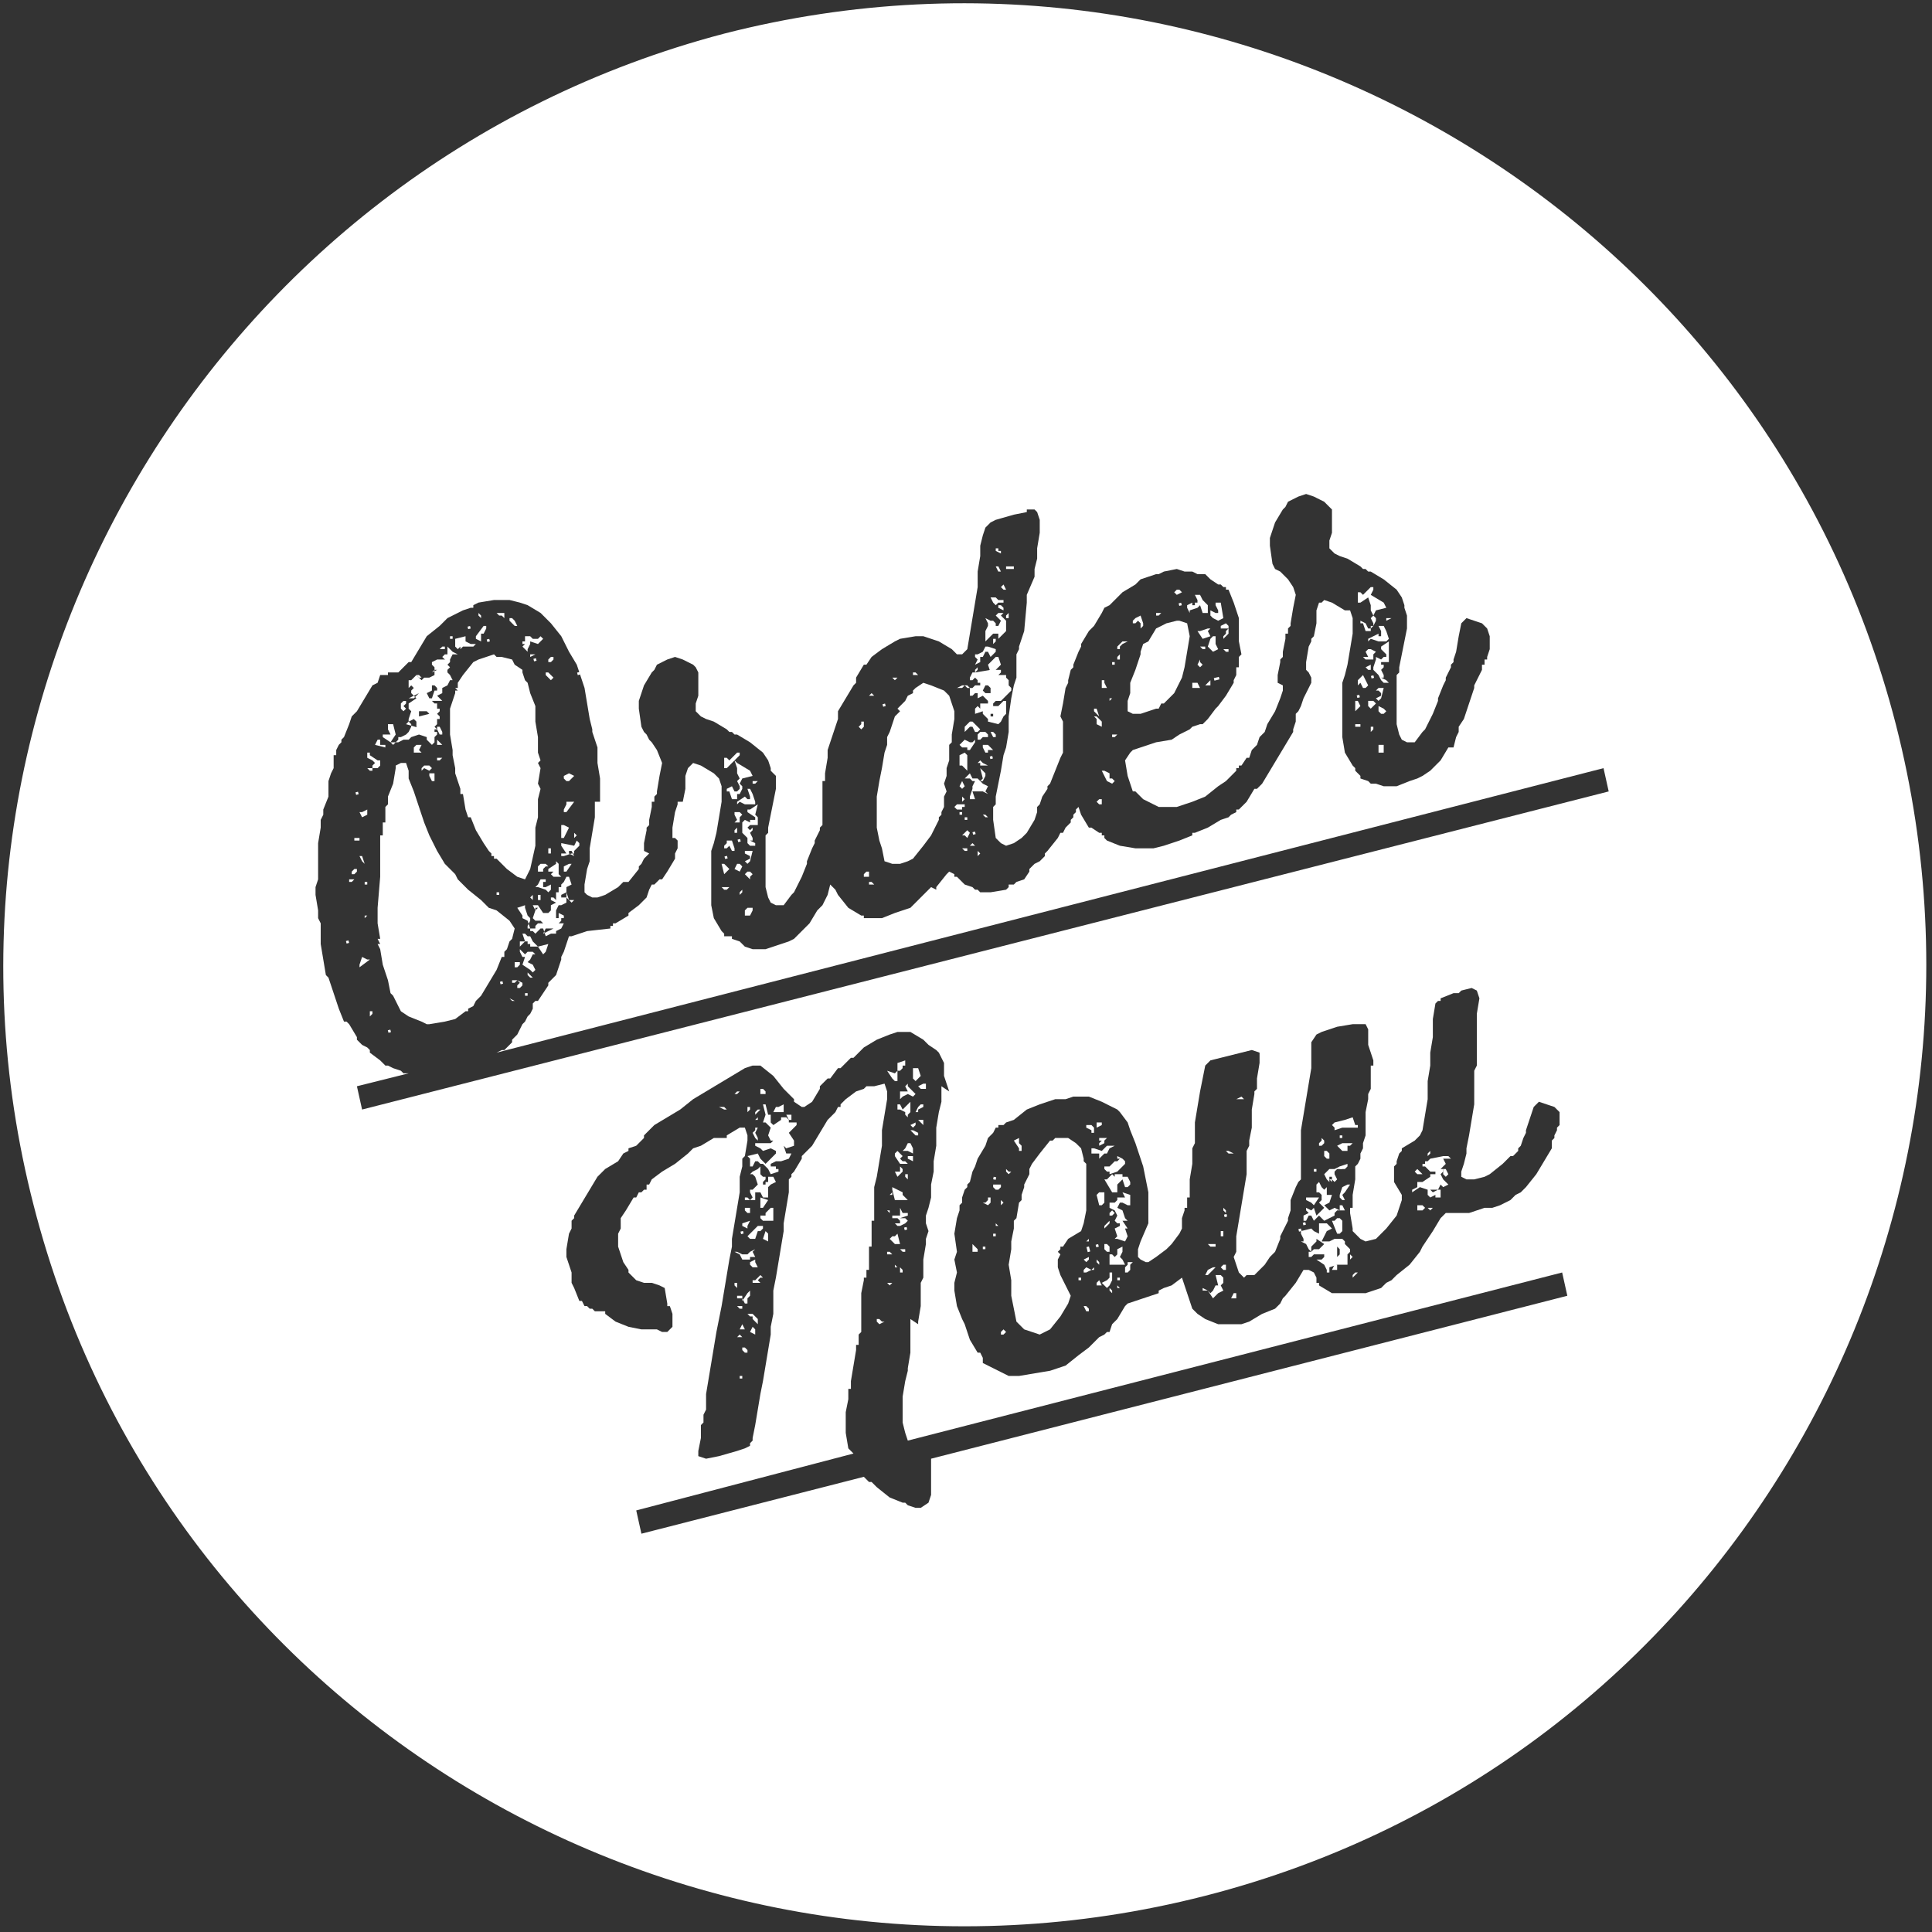 <?xml version="1.0" encoding="utf-8"?>
<!-- Generator: Adobe Illustrator 18.0.0, SVG Export Plug-In . SVG Version: 6.00 Build 0)  -->
<!DOCTYPE svg PUBLIC "-//W3C//DTD SVG 1.1//EN" "http://www.w3.org/Graphics/SVG/1.1/DTD/svg11.dtd">
<svg version="1.1" id="Layer_1" xmlns="http://www.w3.org/2000/svg" xmlns:xlink="http://www.w3.org/1999/xlink" x="0px" y="0px"
	 viewBox="0 0 74.7 74.7" enable-background="new 0 0 74.7 74.7" xml:space="preserve">
<rect x="0" y="0" width="74.7" height="74.7" fill="#333333" stroke="none"/>
<rect x="0" y="0" fill="none" width="74.7" height="74.7"/>
<g>
	
		<rect x="42.4" y="48.2" transform="matrix(0.25 0.968 -0.968 0.25 78.517 -4.989)" fill="#FFFFFF" width="0.1" height="0.1"/>
	<polygon fill="#FFFFFF" points="42.5,48.9 42.5,48.8 42.5,48.8 42.4,48.7 42.4,48.8 	"/>
	<polygon fill="#FFFFFF" points="42.7,47.4 42.7,47.4 42.7,47.5 42.9,47.3 42.9,47.2 42.9,47.2 	"/>
	<polygon fill="#FFFFFF" points="42.7,46.4 42.7,46.3 42.7,46.1 42.6,46.1 42.5,46.1 42.4,46.2 42.5,46.6 42.5,46.6 42.6,46.6 
		42.7,46.5 	"/>
	<polygon fill="#FFFFFF" points="42.4,49.6 42.4,49.6 42.4,49.7 42.5,49.7 42.6,49.7 42.5,49.5 	"/>
	<polygon fill="#FFFFFF" points="42,50.5 41.9,50.5 42,50.7 42,50.7 42.1,50.7 42.1,50.6 	"/>
	<polygon fill="#FFFFFF" points="41.9,49.1 41.9,49.2 42,49.2 42.2,49.1 42.2,49.1 42,49 	"/>
	<polygon fill="#FFFFFF" points="43.1,46.9 43,46.8 42.9,46.9 42.9,46.9 42.9,47 43,47 	"/>
	<polygon fill="#FFFFFF" points="43.1,44.9 42.9,45.1 42.8,45.1 42.7,45.1 42.7,45.2 42.8,45.3 42.9,45.3 42.9,45.4 43.2,45.3 
		43.2,45.3 43.3,45.2 43.5,45 43.5,44.9 43.4,44.8 43.2,44.7 43.2,44.8 43.2,44.8 43.3,44.8 43.2,44.9 	"/>
	<polygon fill="#FFFFFF" points="42.7,48.3 42.8,48.4 42.9,48.4 42.9,48.2 42.8,48.1 42.7,48.1 	"/>
	<polygon fill="#FFFFFF" points="43.2,49.6 43.2,49.8 43.2,49.8 43.3,49.8 43.2,49.7 	"/>
	<polygon fill="#FFFFFF" points="43.5,46.3 43.4,46.3 43.4,46.4 43.4,46.3 43.2,46.3 43.2,46.4 43.1,46.5 42.9,46.5 42.9,46.7 
		43.1,46.8 43.2,47 43.1,47.2 43.2,47.3 43.3,47.3 43.3,47.3 43.3,47.3 43.3,47.4 43.1,47.5 43.2,47.8 43.1,47.9 43.1,47.9 
		43.2,47.9 43.2,47.9 43.5,48 43.6,47.8 43.5,47.5 43.6,47.5 43.4,47.2 43.6,47.2 43.6,47.2 43.5,47.1 43.4,46.8 43.2,46.7 
		43.3,46.5 43.4,46.5 43.6,46.6 43.7,46.6 43.7,46.2 43.4,46.1 	"/>
	<polygon fill="#FFFFFF" points="43.7,48.8 43.6,48.8 43.6,48.9 43.5,49 43.5,49.2 43.6,49.2 43.7,49.1 43.7,49 43.7,48.9 
		43.7,48.9 43.8,48.8 43.7,48.8 	"/>
	<polygon fill="#FFFFFF" points="43.4,45.4 43.4,45.4 43.1,45.4 43.1,45.5 43,45.4 42.9,45.5 42.8,45.6 42.8,45.6 42.7,45.6 
		43,46.1 43.1,46.1 43.2,46.1 43.2,46.1 43.2,45.9 43.2,45.8 43.4,45.6 43.4,45.6 43.5,45.9 43.6,45.9 43.7,45.8 43.7,45.7 
		43.6,45.5 43.4,45.5 	"/>
	<polygon fill="#FFFFFF" points="43.3,49.4 43.2,49.4 43.2,49.5 43.3,49.5 	"/>
	<polygon fill="#FFFFFF" points="42.9,49.8 42.9,49.9 43,50 43,49.9 43,49.9 	"/>
	<polygon fill="#FFFFFF" points="41.9,48.7 42,48.8 42.1,48.7 42.1,48.6 41.9,48.7 	"/>
	<polygon fill="#FFFFFF" points="43,49.5 43,49.2 42.9,49.2 42.9,49.4 42.9,49.4 42.8,49.5 42.6,49.6 42.7,49.7 42.8,49.8 
		42.9,49.7 	"/>
	<polygon fill="#FFFFFF" points="43.4,48.7 43.4,48.7 43.3,48.6 43.4,48.4 43.4,48.2 43.2,48.3 43.2,48.5 43.1,48.6 43,48.5 
		42.9,48.5 42.9,48.8 42.9,48.9 43.1,48.9 43.5,48.9 	"/>
	<polygon fill="#FFFFFF" points="42.3,49 42.2,49.1 42.2,49.1 42.3,49.1 42.3,49.1 42.3,49 	"/>
	<polygon fill="#FFFFFF" points="46.6,48.1 46.6,48.2 46.6,48.2 	"/>
	<polygon fill="#FFFFFF" points="47.2,47.6 47.2,47.7 47.2,47.8 47.3,47.8 47.3,47.6 47.2,47.6 	"/>
	<polygon fill="#FFFFFF" points="46.7,49.3 47,49 46.9,49 46.9,49 46.7,49.1 46.6,49.3 46.7,49.3 	"/>
	
		<rect x="50.2" y="47.5" transform="matrix(0.249 0.968 -0.968 0.249 83.779 -12.922)" fill="#FFFFFF" width="0.1" height="0.1"/>
	<polygon fill="#FFFFFF" points="51.7,47.1 51.6,47.2 51.5,47.2 51.7,47.7 51.8,47.7 51.9,47.6 51.9,47.2 51.8,47.1 	"/>
	<polygon fill="#FFFFFF" points="50.5,47.2 50.6,47 50.7,47 50.7,47 50.8,47.2 50.8,47.2 51,47 51.1,47.1 51.2,47.2 51.6,47 
		51.6,46.9 51.7,46.8 52,46.8 51.9,46.6 51.9,46.6 51.8,46.6 51.8,46.7 51.8,46.8 51.6,46.7 51.4,46.8 51.3,46.7 51.2,46.6 
		51.4,46.5 51.5,46.2 51.3,46.2 51.3,46.1 51.3,46.1 51.3,45.9 51.2,46 51.1,45.9 51,45.7 50.9,45.8 50.8,45.8 50.8,45.8 50.9,45.8 
		50.9,45.9 50.9,46.1 51,46.1 51.1,46.2 51.1,46.4 51,46.5 51.2,46.7 50.9,47 50.8,46.7 50.7,46.8 50.5,46.7 50.5,46.8 50.6,46.9 
		50.4,47 50.4,47.1 50.4,47.2 	"/>
	<polygon fill="#FFFFFF" points="47,48.2 47,48.1 46.7,48.1 46.8,48.2 47,48.2 	"/>
	
		<rect x="50.5" y="47.3" transform="matrix(-0.968 0.253 -0.253 -0.968 111.344 80.361)" fill="#FFFFFF" width="0.1" height="0.1"/>
	<path fill="#FFFFFF" d="M50.3,48l0.2,0.1l0.1,0.2l0.1,0.1l0-0.1l0-0.1l0.2-0.2l0-0.1l0,0l0,0l0.3,0.2L51,48.3l-0.1,0l-0.1,0
		l-0.1,0.1l-0.1,0l0,0.2l0.1,0l0.1-0.1l0.1,0l0.1,0l0.2,0l0,0.1l-0.1,0.1l-0.2,0l0.3,0.2l0.1,0.2l0,0.1l0.1,0l0-0.2l0.3-0.1l0.2,0
		l0.1,0l0.1,0l0-0.4l0.1-0.1l0-0.1l-0.2-0.2l0-0.1l-0.1-0.1l-0.3,0L51.4,48L51.2,48L51.1,48l0.2-0.4l0.2-0.1l-0.1-0.1l-0.1-0.1
		l-0.2,0l-0.1,0l0,0l0,0.2L51,47.7l-0.2-0.1l-0.1-0.1l-0.4,0.1l0,0.1l0.1,0.2l0,0.1L50.3,48L50.3,48z M51.9,47.9L51.9,47.9
		L51.9,47.9L51.9,47.9L51.9,47.9z M51.7,48.2l0.1,0.1l0,0.2l-0.1,0.1L51.7,48.2L51.7,48.2L51.7,48.2z M51.4,48.3L51.4,48.3
		L51.4,48.3L51.4,48.3L51.4,48.3z"/>
	<polygon fill="#FFFFFF" points="47.3,46.7 47.3,46.8 47.4,46.9 47.4,46.8 47.3,46.7 47.3,46.7 	"/>
	<polygon fill="#FFFFFF" points="47.5,44.6 47.6,44.6 47.7,44.6 47.5,44.5 47.4,44.5 47.5,44.6 	"/>
	<polygon fill="#FFFFFF" points="47.3,49.4 47.2,49.3 47.1,49.3 47,49.3 47.1,49.7 47,49.7 46.9,49.9 46.8,50 46.7,49.9 46.5,49.8 
		46.5,49.9 46.7,49.9 46.7,49.9 46.9,50.2 47,50.1 47.1,50 47.3,49.9 47.2,49.7 47.3,49.6 	"/>
	
		<rect x="42.1" y="48.2" transform="matrix(-0.968 0.25 -0.25 -0.968 94.956 84.52)" fill="#FFFFFF" width="0.1" height="0.2"/>
	<polygon fill="#FFFFFF" points="41.9,48 42.1,48 42.1,47.9 42,48 	"/>
	<polygon fill="#FFFFFF" points="41.7,49.5 41.7,49.5 41.8,49.5 41.8,49.4 41.7,49.4 	"/>
	
		<rect x="47.4" y="46.9" transform="matrix(-0.249 -0.968 0.968 -0.249 13.754 104.622)" fill="#FFFFFF" width="0.1" height="0.1"/>
	<polygon fill="#FFFFFF" points="47.3,48.9 47.2,49 47.2,49 47.3,49.1 47.4,49.1 47.4,48.9 	"/>
	<polygon fill="#FFFFFF" points="47.6,50.2 47.6,50.2 47.8,50.2 47.8,50.1 47.8,50 47.8,50 47.7,50 47.6,50.2 	"/>
	<polygon fill="#FFFFFF" points="47.9,42.5 48.1,42.5 48.1,42.5 48,42.4 48,42.4 47.8,42.5 47.8,42.5 	"/>
	<polygon fill="#FFFFFF" points="53.4,24.6 53.3,24.6 53.3,24.5 52.9,24.7 52.9,24.8 53,24.7 53.3,24.8 53.6,24.8 53.7,24.7 
		53.6,24.4 53.5,24.2 53.3,24.2 53.4,24.4 53.4,24.5 	"/>
	<polygon fill="#FFFFFF" points="53.3,27.3 53.3,27.4 53.3,27.5 53.4,27.6 53.4,27.6 53.5,27.6 53.6,27.5 53.5,27.4 	"/>
	<polygon fill="#FFFFFF" points="53.3,28.8 53.3,28.9 53.3,29 53.3,29.1 53.4,29.1 53.5,29.1 53.5,28.9 53.5,28.8 	"/>
	<path fill="#FFFFFF" d="M52.9,23.1l0.1,0.3l0,0.2l0.1,0.2l-0.1,0.1l0.1,0.2l0,0.1l-0.1,0.1l-0.1,0l0,0l-0.1-0.2L52.6,24l0,0.1
		l0.1,0l0.1,0.3l0.1,0l0.1,0l0-0.2l0.1,0l0.1-0.2l0-0.1l-0.1-0.1l0.1-0.2l0.4-0.1l-0.1-0.2L53,23l0,0l0.1-0.2l0-0.1l0,0l-0.1,0
		l-0.1,0.1l-0.1,0.1L52.7,23l-0.1-0.1l-0.1,0l0,0.4l0.1,0L52.9,23.1z M53.3,23.4L53.3,23.4l-0.1,0.1L53.3,23.4L53.3,23.4z"/>
	<polygon fill="#FFFFFF" points="53.6,23.9 53.6,24 53.8,23.9 53.8,23.9 53.7,23.9 53.6,23.9 	"/>
	<polygon fill="#FFFFFF" points="53.7,25.2 53.7,24.8 53.4,25 53.4,25 53.4,25.1 53.6,25.3 53.6,25.4 53.5,25.4 53.4,25.5 
		53.2,25.4 53.2,25.5 53.1,25.8 53.1,25.9 53.3,26.1 53.4,26.3 53.5,26.4 53.7,26.4 53.6,26.3 53.4,26.2 53.5,26.2 53.5,26.1 
		53.4,25.9 53.5,25.8 53.5,25.7 53.4,25.7 53.4,25.7 53.4,25.6 53.6,25.6 53.7,25.6 53.7,25.5 53.7,25.3 	"/>
	<polygon fill="#FFFFFF" points="53,25.9 53,25.7 52.8,25.8 52.9,25.9 	"/>
	<polygon fill="#FFFFFF" points="53.3,27.1 53.4,27 53.5,26.6 53.4,26.6 53.3,26.6 53.2,26.7 53.3,26.7 53.4,26.8 53.4,26.9 
		53.2,27 	"/>
	
		<rect x="52.9" y="26.1" transform="matrix(-0.968 0.249 -0.249 -0.968 110.834 38.301)" fill="#FFFFFF" width="0.1" height="0.1"/>
	<polygon fill="#FFFFFF" points="52.9,27.1 52.9,27.3 52.9,27.3 53,27.4 53.2,27.2 53.1,27.1 	"/>
	<polygon fill="#FFFFFF" points="53,28.3 53,28.3 53.1,28.2 53.1,28.1 53,28.1 	"/>
	<polygon fill="#FFFFFF" points="46.1,26.4 46.1,26.5 46.1,26.6 46.4,26.6 46.3,26.4 	"/>
	<polygon fill="#FFFFFF" points="52.6,26.4 52.7,26.6 52.8,26.6 52.9,26.5 52.7,26.1 52.6,26.2 52.5,26.3 52.5,26.4 52.5,26.5 
		52.5,26.5 	"/>
	<polygon fill="#FFFFFF" points="46.4,25.5 46.3,25.7 46.4,25.8 46.4,25.8 46.5,25.7 46.4,25.6 	"/>
	<polygon fill="#FFFFFF" points="46.7,24.3 46.4,24.4 46.3,24.4 46.5,24.7 46.8,24.6 46.7,24.4 46.8,24.3 	"/>
	<polygon fill="#FFFFFF" points="42.5,30.9 42.4,31 42.5,31.1 42.6,31.1 42.6,30.9 	"/>
	<polygon fill="#FFFFFF" points="52.6,27.3 52.5,27.1 52.4,27.1 52.4,27.5 	"/>
	
		<rect x="52.5" y="26.8" transform="matrix(0.249 0.969 -0.969 0.249 65.451 -30.682)" fill="#FFFFFF" width="0.1" height="0.1"/>
	<polygon fill="#FFFFFF" points="42.6,28.2 42.6,28.1 42.6,27.9 42.5,27.8 42.4,27.7 42.3,27.7 42.4,27.8 42.4,28 42.4,28 
		42.6,28.1 	"/>
	<polygon fill="#FFFFFF" points="42.6,28.9 42.6,28.9 42.6,28.9 	"/>
	<polygon fill="#FFFFFF" points="42.5,44.2 42.5,44.3 42.7,44.2 42.7,44.1 42.8,44 42.5,44 42.5,44 42.5,44 42.5,44.1 42.6,44.1 
		42.6,44.1 42.6,44.1 	"/>
	<polygon fill="#FFFFFF" points="38.5,47.3 38.5,47.4 38.6,47.4 38.6,47.4 	"/>
	<polygon fill="#FFFFFF" points="39,45.4 39.1,45.3 39,45.3 38.9,45.2 38.9,45.3 38.9,45.3 	"/>
	<polygon fill="#FFFFFF" points="39,48.9 39.1,49.5 39.1,50.1 39.2,50.6 39.3,51.1 39.4,51.2 39.6,51.4 39.9,51.5 40.2,51.6 
		40.6,51.4 41,50.9 41.3,50.4 41.4,50.1 41.3,49.9 41,49.3 40.9,49 40.9,48.7 41,48.5 40.9,48.4 41,48.3 41,48.2 41.1,48.2 
		41.3,47.9 41.8,47.6 41.9,47.3 42,46.8 42,46.2 42,45.6 42,45 41.9,44.9 41.9,44.8 41.8,44.4 41.6,44.2 41.3,44 41,44 40.8,44 
		40.7,44.1 40.6,44.1 40.2,44.6 39.9,45 39.8,45.2 39.8,45.3 39.8,45.4 39.7,45.6 39.6,45.8 39.6,45.8 39.6,45.9 39.5,46.2 
		39.5,46.4 39.4,46.5 39.3,47.1 39.2,47.2 39.2,47.5 39.1,48 39.1,48.3 	"/>
	<polygon fill="#FFFFFF" points="38.7,51.5 38.7,51.5 38.7,51.6 38.8,51.6 38.9,51.5 38.9,51.5 38.8,51.4 	"/>
	<polygon fill="#FFFFFF" points="42.4,43.6 42.6,43.5 42.6,43.4 42.4,43.4 42.4,43.5 42.4,43.6 	"/>
	<polygon fill="#FFFFFF" points="38.7,46.5 38.7,46.5 38.7,46.6 38.7,46.6 38.8,46.5 38.8,46.5 38.7,46.4 	"/>
	<polygon fill="#FFFFFF" points="42.2,44.5 42.2,44.6 42.5,44.6 42.5,44.6 42.5,44.8 42.5,44.8 42.7,44.6 42.8,44.6 42.9,44.4 
		43.1,44.3 43.1,44.3 42.8,44.3 42.6,44.5 42.3,44.4 42.2,44.4 	"/>
	<polygon fill="#FFFFFF" points="39.4,44.5 39.5,44.5 39.5,44.3 39.4,44.2 39.4,44 39.2,44.1 39.2,44.1 39.4,44.4 	"/>
	<polygon fill="#FFFFFF" points="42.2,43.8 42.3,43.8 42.3,43.6 42.2,43.5 42,43.5 42,43.6 42,43.6 42.2,43.7 	"/>
	<polygon fill="#FFFFFF" points="38.6,46 38.7,45.9 38.7,45.8 38.6,45.8 38.4,45.8 38.4,45.9 38.5,46 	"/>
	<polygon fill="#FFFFFF" points="37.6,48.4 37.8,48.4 37.8,48.4 37.8,48.3 37.6,48.1 37.6,48.2 37.6,48.3 	"/>
	<polygon fill="#FFFFFF" points="52.5,28 52.4,28 52.4,28.1 52.6,28.1 52.6,28 52.6,28 	"/>
	<polygon fill="#FFFFFF" points="38.1,48.3 38.1,48.2 38,48.2 38,48.3 	"/>
	<polygon fill="#FFFFFF" points="52.7,25.4 52.8,25.5 53.1,25.5 53.1,25.3 53.2,25.2 53,25.1 52.9,25.1 52.8,25.2 52.8,25.2 
		52.9,25.4 52.9,25.4 	"/>
	<polygon fill="#FFFFFF" points="50.7,46.5 50.7,46.5 50.8,46.6 50.8,46.6 51,46.3 50.5,46.3 50.5,46.4 	"/>
	<polygon fill="#FFFFFF" points="38.3,46.5 38.3,46.3 38.2,46.3 38.2,46.4 38.2,46.4 38.1,46.5 38,46.5 38.2,46.6 	"/>
	
		<rect x="38.4" y="45.5" transform="matrix(0.978 0.21 -0.21 0.978 10.42 -7.064)" fill="#FFFFFF" width="0.1" height="0.1"/>
	<polygon fill="#FFFFFF" points="38.5,47.7 38.4,47.7 38.4,47.8 38.4,47.8 38.5,47.8 	"/>
	<polygon fill="#FFFFFF" points="35.1,44.7 35.1,44.8 35.3,44.9 35.3,44.9 35.3,44.7 	"/>
	<polygon fill="#FFFFFF" points="29.1,50.8 29,50.8 28.9,50.8 29,50.9 29,50.9 29.1,50.9 29.1,51 29.1,51 29.2,51.1 29.3,51.2 
		29.3,51 	"/>
	<polygon fill="#FFFFFF" points="29.6,47.6 29.5,47.9 29.5,47.9 29.7,48 29.7,48 29.7,47.7 	"/>
	<polygon fill="#FFFFFF" points="29.2,49.5 29.1,49.5 29.1,49.6 29.2,49.6 29.4,49.6 29.3,49.5 29.4,49.4 29.5,49.4 29.4,49.3 	"/>
	<polygon fill="#FFFFFF" points="29,50.1 29,49.9 28.9,50 28.7,50.3 28.7,50.3 28.7,50.1 28.6,50.1 28.5,50.1 28.5,50.2 28.5,50.2 
		28.7,50.2 28.8,50.4 28.9,50.4 28.9,50.2 28.9,50.2 	"/>
	<polygon fill="#FFFFFF" points="29.1,51.3 29,51.5 29,51.5 29.2,51.6 29.2,51.4 29.1,51.3 	"/>
	<polygon fill="#FFFFFF" points="28.7,52.1 28.7,52.2 28.8,52.3 28.9,52.3 28.9,52.2 28.8,52.1 	"/>
	<polygon fill="#FFFFFF" points="28.5,51.7 28.7,51.7 28.6,51.6 28.6,51.6 	"/>
	<polygon fill="#FFFFFF" points="28.5,50.5 28.5,50.5 28.6,50.6 28.7,50.6 28.7,50.6 28.7,50.5 	"/>
	<polygon fill="#FFFFFF" points="28.6,53.3 28.7,53.3 28.7,53.2 28.6,53.2 	"/>
	<polygon fill="#FFFFFF" points="34.5,45.9 34.5,46 34.6,46.4 34.6,46.4 34.8,46.4 35,46.4 35.1,46.4 35,46.3 34.9,46.2 34.9,46.1 
		34.7,46 34.5,45.9 	"/>
	<polygon fill="#FFFFFF" points="34.7,45.5 34.8,45.4 34.9,45.3 34.9,45.2 34.8,45.1 34.8,45.2 34.8,45.2 34.8,45.3 34.6,45.3 	"/>
	<polygon fill="#FFFFFF" points="28.7,51.2 28.7,51.2 28.6,51.4 28.6,51.4 28.6,51.4 28.8,51.4 	"/>
	<polygon fill="#FFFFFF" points="34.6,44.7 34.8,45 34.8,45 34.9,45 35,45 35.1,45 35,44.9 34.9,44.9 34.8,44.8 34.8,44.8 
		34.9,44.7 34.8,44.6 34.7,44.5 34.6,44.6 	"/>
	<polygon fill="#FFFFFF" points="34.6,48.1 34.8,48.1 34.7,47.7 34.7,47.7 34.6,47.8 34.6,47.8 34.5,47.8 34.4,47.9 	"/>
	<path fill="#FFFFFF" d="M29.9,45.5l-0.2,0l0,0.2l-0.1,0l0-0.2l-0.1,0l-0.1-0.1l0-0.3l0,0l-0.1,0.1l-0.2,0.1l-0.1,0.1l0.1,0l0.1,0.1
		l0.1,0.3L29.1,46L29,46l0,0.1l0.1,0.2l-0.1,0.1l0,0l-0.1-0.1l-0.1,0l0,0.1l0.1,0l0.3,0l0-0.1l0-0.1l0,0l0-0.1l0.1,0l0.1,0l0.1,0.2
		l0.2,0l0-0.3l0-0.1l0.1-0.1l0.2-0.1L29.9,45.5L29.9,45.5z M29.5,45.8l0-0.1l0.1-0.1l0,0l0,0.2L29.5,45.8z"/>
	<polygon fill="#FFFFFF" points="29.8,46.7 29.7,46.8 29.6,46.9 29.6,47 29.4,47 29.4,47.1 29.5,47.2 29.8,47.2 29.8,47.2 
		29.9,47.2 29.9,47.1 29.9,46.8 29.9,46.7 	"/>
	<polygon fill="#FFFFFF" points="35,44.4 34.9,44.5 34.9,44.5 35.1,44.5 35.3,44.6 35.3,44.4 35.2,44.2 35.1,44.2 	"/>
	<path fill="#FFFFFF" d="M30.6,43.4l-0.1,0l0-0.1l-0.1-0.1l-0.2,0l0,0.1l-0.3,0.2l-0.1-0.1l0-0.3l-0.1,0l-0.1-0.4l-0.1,0l0.1,0.4
		l0,0l-0.1,0.3l0.1,0l0.2,0.2l-0.1,0.3l0.1,0.2l0.1,0l0,0l-0.1,0.1l-0.2,0l-0.1,0l-0.2,0l-0.1,0l0,0.1l0.2,0.1l0.1,0.1l0.3-0.1
		l0.2,0.1l0,0.1L29.6,45l-0.2-0.2l-0.1-0.2l-0.4,0.1l0.1,0.1l0,0.1L29,45l0,0.1l0.1,0l0.1-0.2l0.1,0l0.1,0.1l0.1,0l0.2,0.2l0.1,0.2
		l0.3-0.1l0-0.1l-0.1,0l0-0.1l-0.2,0L29.8,45l0.2-0.1l0.2,0l0.3-0.1l0.1-0.2l0,0l-0.2,0l-0.1-0.3l0-0.1l0,0.1l0.1,0.1l0.3-0.1l0-0.1
		l0-0.1l-0.2-0.3l0.1-0.1l0.1-0.1l0.1-0.1l0-0.1l-0.1,0L30.6,43.4z M30.3,43.6L30.3,43.6L30.3,43.6L30.3,43.6L30.3,43.6z M30.4,44.1
		l-0.1,0L30.4,44.1L30.4,44.1L30.4,44.1L30.4,44.1z"/>
	<polygon fill="#FFFFFF" points="35.1,42.7 35,42.8 34.9,42.9 34.8,42.7 34.7,42.7 34.7,42.7 34.7,42.8 34.7,42.9 34.8,42.9 35,43 
		35,43.1 35.1,43.2 35.1,43.2 35.1,43.1 35.2,43 35.2,42.9 35.2,42.7 35.2,42.6 	"/>
	<polygon fill="#FFFFFF" points="28.5,49.8 28.5,49.6 28.5,49.6 28.4,49.6 28.4,49.7 28.5,49.8 	"/>
	<polygon fill="#FFFFFF" points="29.3,43 29.4,42.9 29.3,42.9 29.2,43 29.2,43.1 	"/>
	<polygon fill="#FFFFFF" points="29.3,43.3 29.3,43.2 29.3,43.2 29.2,43.3 29.2,43.3 	"/>
	<polygon fill="#FFFFFF" points="29,42.9 29,42.8 28.9,42.8 28.9,42.9 28.9,43 	"/>
	<polygon fill="#FFFFFF" points="29.3,44.1 29.3,44 29.2,43.8 29.3,43.6 29.2,43.6 29.2,43.7 29.1,43.8 29.2,44 	"/>
	<polygon fill="#FFFFFF" points="28.5,52.7 28.5,52.7 28.5,52.7 28.6,52.8 28.6,52.8 	"/>
	<polygon fill="#FFFFFF" points="28.5,42.2 28.4,42.3 28.4,42.3 28.5,42.3 28.6,42.2 28.6,42.2 28.6,42.2 	"/>
	<polygon fill="#FFFFFF" points="27.9,42.8 27.8,42.8 28,42.9 28.1,42.9 28,42.8 	"/>
	<polygon fill="#FFFFFF" points="30.6,43.3 30.6,43.3 30.6,43.1 30.4,43.1 30.5,43.3 	"/>
	<polygon fill="#FFFFFF" points="29.9,43 30.1,43 30.3,43 30.3,42.7 30.1,42.8 30,42.8 30,42.8 30,42.8 29.9,43 	"/>
	<polygon fill="#FFFFFF" points="29.6,42.3 29.6,42.2 29.5,42.1 29.4,42.1 29.4,42.1 29.4,42.2 29.4,42.3 	"/>
	<polygon fill="#FFFFFF" points="28.9,47.5 28.9,47.4 29,47.2 28.7,47.3 28.7,47.3 28.7,47.4 	"/>
	<polygon fill="#FFFFFF" points="28.6,48.5 28.7,48.7 28.8,48.7 29,48.7 29,48.6 29,48.6 29.2,48.6 29.1,48.4 29.2,48.3 29,48.4 
		28.9,48.5 28.7,48.5 28.5,48.4 28.4,48.4 28.4,48.4 28.6,48.5 	"/>
	
		<rect x="28.6" y="47.6" transform="matrix(0.25 0.968 -0.968 0.25 67.654 8.011)" fill="#FFFFFF" width="0.1" height="0.1"/>
	<polygon fill="#FFFFFF" points="34.6,49 34.7,49 34.6,48.9 34.6,48.9 	"/>
	<polygon fill="#FFFFFF" points="29.5,46.7 29.7,46.4 29.4,46.3 29.4,46.3 29.4,46.6 29.4,46.7 	"/>
	<polygon fill="#FFFFFF" points="29.5,47.5 29.5,47.4 29.3,47.4 29.2,47.5 29.2,47.5 28.9,47.8 28.9,47.8 29,47.9 29.1,47.9 
		29.2,47.9 29.3,47.6 29.4,47.6 	"/>
	<polygon fill="#FFFFFF" points="29,46.9 29,46.7 28.9,46.7 28.8,46.7 28.8,46.8 28.9,46.9 	"/>
	<polygon fill="#FFFFFF" points="29,48.8 29,48.8 29,48.9 29.1,49 29.3,49 29.2,48.8 29.2,48.7 	"/>
	<polygon fill="#FFFFFF" points="54.9,46.6 54.8,46.6 54.8,46.7 54.8,46.8 55,46.8 55.1,46.7 55,46.6 	"/>
	<polygon fill="#FFFFFF" points="54.9,45.4 55,45.4 54.9,45.3 54.8,45.2 54.7,45.3 54.8,45.4 	"/>
	<polygon fill="#FFFFFF" points="54.9,45.9 55.2,46 55.2,46.1 55.2,46.2 55.3,46.3 55.5,46.2 55.5,46.3 55.6,46.3 55.7,46.3 
		55.7,46 55.6,46 55.4,46.1 55.3,46 55.4,46 55.5,46 55.6,46 55.7,45.8 55.8,45.9 56,45.8 55.9,45.7 55.8,45.6 55.8,45.6 55.7,45.4 
		55.8,45.3 55.8,45.2 55.7,45.2 55.9,45 55.8,44.8 55.9,44.8 56,44.8 56.1,44.8 56,44.7 55.8,44.7 55.3,44.8 55.2,44.9 55.1,44.9 
		55.1,45 55,45 55,45.1 55,45.1 55.1,45.1 55.3,45.3 55.5,45.3 55.5,45.3 55.5,45.4 55.3,45.4 55.3,45.5 55,45.7 54.8,45.7 
		54.8,45.9 54.6,46 54.6,46.1 54.6,46.1 	"/>
	<polygon fill="#FFFFFF" points="55.8,45.4 55.9,45.5 55.9,45.5 56,45.4 55.9,45.2 55.8,45.2 	"/>
	<polygon fill="#FFFFFF" points="51.5,49.1 51.5,49.1 51.6,49.1 51.7,49.1 51.7,48.9 51.6,48.9 	"/>
	<polygon fill="#FFFFFF" points="34.4,49.6 34.3,49.6 34.4,49.7 34.5,49.6 	"/>
	<polygon fill="#FFFFFF" points="52,46.1 52.2,45.8 52.1,45.8 51.9,45.9 51.9,45.9 51.8,46.2 51.8,46.3 51.9,46.4 52,46.4 
		51.9,46.2 52,46.1 	"/>
	<polygon fill="#FFFFFF" points="55.1,46.4 55,46.4 55.1,46.4 55.2,46.4 55.1,46.4 	"/>
	<polygon fill="#FFFFFF" points="55.3,46.8 55.3,46.8 55.4,46.7 55.2,46.7 	"/>
	<polygon fill="#FFFFFF" points="55.3,44.6 55.3,44.6 55.3,44.5 55.3,44.5 55.2,44.6 55.2,44.7 55.2,44.7 	"/>
	<polygon fill="#FFFFFF" points="52.2,48.5 52.2,48.7 52.2,48.7 52.2,48.7 52.3,48.6 52.2,48.5 	"/>
	<polygon fill="#FFFFFF" points="51.6,43.7 51.9,43.6 52.5,43.6 52.5,43.5 52.4,43.5 52.3,43.2 52,43.3 52,43.3 52,43.3 51.6,43.4 
		51.5,43.5 51.6,43.6 	"/>
	<polygon fill="#FFFFFF" points="51.9,44 51.9,43.9 51.9,43.9 51.8,43.9 51.8,44 51.9,44 	"/>
	<polygon fill="#FFFFFF" points="51.2,44.7 51.2,44.7 51.3,44.8 51.4,44.8 51.4,44.6 51.3,44.5 51.2,44.5 	"/>
	<polygon fill="#FFFFFF" points="51,44.3 51.1,44.3 51.2,44.2 51.2,44.1 51.1,44 51.1,44.1 51,44.2 	"/>
	<polygon fill="#FFFFFF" points="52,45.2 52.1,45.1 52.1,45 52.1,45 51.8,45.1 51.8,45.1 51.8,45.2 	"/>
	<path fill="#FFFFFF" d="M51.6,45.2l-0.2,0l-0.2,0.2l0.1,0.2l0.1,0.1l0-0.1l0.1,0l0.1,0.1l0.1-0.1l-0.1-0.2l0-0.1l0.1-0.1l0.2,0
		l-0.1-0.1L51.6,45.2L51.6,45.2z M51.5,45.7L51.5,45.7l-0.1-0.1l0-0.1l0,0l0.1,0l0,0.1L51.5,45.7z"/>
	<polygon fill="#FFFFFF" points="51.9,44.2 51.7,44.3 51.7,44.3 51.9,44.5 52,44.5 52.1,44.5 52.1,44.4 52.1,44.3 52.2,44.3 
		52.3,44.2 52.2,44.2 	"/>
	<polygon fill="#FFFFFF" points="52.4,49.3 52.5,49.2 52.4,49.2 52.4,49.2 52.3,49.3 52.3,49.4 	"/>
	<polygon fill="#FFFFFF" points="34.2,51.1 34.1,51.1 34,51 33.9,51 33.9,51.1 33.9,51.1 34,51.2 	"/>
	<polygon fill="#FFFFFF" points="50.9,45.3 50.9,45.3 50.9,45.2 50.8,45.2 50.8,45.3 	"/>
	<polygon fill="#FFFFFF" points="46.4,25 46.5,25.1 46.6,25.1 46.6,25.1 46.6,25 	"/>
	<polygon fill="#FFFFFF" points="35.3,43.7 35.2,43.7 35.3,43.8 35.4,43.9 35.5,43.9 35.5,43.9 35.5,43.8 	"/>
	<polygon fill="#FFFFFF" points="34.4,48.5 34.5,48.5 34.4,48.4 34.3,48.4 34.3,48.5 	"/>
	<polygon fill="#FFFFFF" points="35,45.4 35,45.5 35.1,45.6 35.1,45.6 35.1,45.5 35.1,45.4 	"/>
	<polygon fill="#FFFFFF" points="35.7,42.7 35.6,42.7 35.5,42.8 35.5,42.8 35.4,43 35.5,43 35.5,42.9 35.7,42.8 	"/>
	<polygon fill="#FFFFFF" points="34.8,49.1 34.8,49.2 34.9,49.2 34.9,49.1 34.8,49 	"/>
	<polygon fill="#FFFFFF" points="34.9,46.9 34.8,46.7 34.8,47 34.7,47 34.5,47 34.5,47.1 34.7,47.1 34.8,47.2 34.8,47.3 34.6,47.3 
		34.7,47.4 34.8,47.4 35,47.3 35.1,47.2 35,47.1 34.9,47.1 34.8,47.1 35.1,47 35.1,46.9 	"/>
	<polygon fill="#FFFFFF" points="34.9,48.3 34.8,48.3 34.9,48.4 35,48.4 35,48.4 35,48.3 	"/>
	
		<rect x="35" y="47.4" transform="matrix(-0.248 -0.969 0.969 -0.248 -2.27 93.233)" fill="#FFFFFF" width="0.1" height="0.1"/>
	<polygon fill="#FFFFFF" points="35.4,43.5 35.4,43.5 35.4,43.4 35.2,43.5 35.3,43.6 	"/>
	<polygon fill="#FFFFFF" points="34.6,41.8 34.7,41.8 34.7,41.4 34.6,41.5 34.3,41.4 34.5,41.7 	"/>
	<polygon fill="#FFFFFF" points="34.8,41.4 34.9,41.3 34.9,41.2 35,41.2 35,41 34.7,41.1 34.7,41.2 34.7,41.2 34.7,41.4 	"/>
	<polygon fill="#FFFFFF" points="34.4,46.2 34.5,46.2 34.5,46.1 34.4,46.2 	"/>
	<polygon fill="#FFFFFF" points="34.4,46.9 34.4,46.8 34.3,46.8 34.4,46.9 	"/>
	<polygon fill="#FFFFFF" points="35.4,41.8 35.6,41.6 35.5,41.3 35.4,41.3 35.3,41.3 35.3,41.4 35.3,41.7 35.4,41.8 	"/>
	<polygon fill="#FFFFFF" points="35.5,42 35.5,42 35.6,42.1 35.8,42.1 35.8,42 35.8,41.9 35.7,41.9 35.5,42 	"/>
	<polygon fill="#FFFFFF" points="35,42 35.1,42.2 35,42.2 34.8,42.2 34.8,42.3 34.8,42.5 34.8,42.5 34.9,42.4 35.1,42.3 35.3,42.4 
		35.3,42.4 35.4,42.3 35.3,42.2 35.1,42 35.1,41.9 35,42 	"/>
	<polygon fill="#FFFFFF" points="35.5,43.3 35.6,43.4 35.7,43.5 35.7,43.5 35.7,43.3 	"/>
	<polygon fill="#FFFFFF" points="14.3,39.2 14.3,39.3 14.4,39.2 14.4,39.1 14.3,39.1 	"/>
	
		<rect x="22.3" y="26" transform="matrix(0.249 0.969 -0.969 0.249 42.052 -2.101)" fill="#FFFFFF" width="0.1" height="0.1"/>
	<polygon fill="#FFFFFF" points="21.9,30.2 22,30.2 22.1,30.1 22.2,30 22,29.9 21.8,30 21.8,30.1 21.8,30.1 	"/>
	<polygon fill="#FFFFFF" points="21.8,32.4 21.8,32.4 22,32 21.8,31.9 21.7,31.9 21.7,32.2 21.7,32.4 	"/>
	<polygon fill="#FFFFFF" points="21.9,31.4 22.2,31 22,31 21.9,31 21.9,31.1 21.8,31.3 21.8,31.4 	"/>
	<polygon fill="#FFFFFF" points="22.3,32.3 22.3,32.3 22.2,32.2 22.2,32.2 22.2,32.3 22.2,32.4 	"/>
	<path fill="#FFFFFF" d="M22.2,32.7l-0.5-0.1l0,0.1l0.2,0.3l0,0l-0.2,0l0,0.1l0.1,0l0.3-0.1l0.1,0l0-0.1l0.2-0.2l0-0.1l-0.1-0.1
		L22.2,32.7z M22,33l0-0.1l0,0l0.1,0l0.1,0.2L22,33z"/>
	<polygon fill="#FFFFFF" points="20.8,34.8 20.9,34.8 20.9,34.8 20.9,34.6 20.8,34.6 	"/>
	<polygon fill="#FFFFFF" points="21.1,34.1 21.1,34 20.9,34 20.9,34 20.8,34.2 20.7,34.3 20.8,34.3 21.1,34.4 21.2,34.5 21.3,34.4 
		21.3,34.2 21.1,34.3 21,34.3 21,34.2 21,34.1 	"/>
	<polygon fill="#FFFFFF" points="22.1,33.4 22,33.4 21.8,33.5 21.8,33.7 21.9,33.7 21.9,33.7 	"/>
	
		<rect x="20.6" y="25.5" transform="matrix(0.251 0.968 -0.968 0.251 40.235 -0.892)" fill="#FFFFFF" width="0.1" height="0.1"/>
	<polygon fill="#FFFFFF" points="20.6,34.8 20.6,34.7 20.6,34.6 20.6,34.6 20.5,34.7 20.6,34.8 	"/>
	<polygon fill="#FFFFFF" points="21.2,33.7 21.3,33.7 21.4,33.7 21.3,33.8 21.3,33.8 21.4,33.9 21.6,33.9 21.7,33.9 21.6,33.8 
		21.6,33.4 21.5,33.3 21.5,33.4 21.2,33.6 	"/>
	<polygon fill="#FFFFFF" points="20.8,33.5 20.8,33.6 20.8,33.7 20.7,33.7 21,33.7 21,33.6 21.1,33.5 21.2,33.5 21.1,33.4 
		20.9,33.4 	"/>
	<polygon fill="#FFFFFF" points="20.5,25.3 20.5,25.4 20.7,25.3 20.6,25.3 	"/>
	<polygon fill="#FFFFFF" points="20.2,25 20.3,25.1 20.4,25.2 20.4,25.2 20.4,25.1 20.5,24.9 20.5,24.8 20.8,24.9 21,24.7 
		20.9,24.6 20.8,24.7 20.6,24.7 20.5,24.6 20.5,24.6 20.3,24.6 20.3,24.7 20.3,24.8 20.2,24.8 20.2,24.8 20.2,24.9 20.3,24.9 	"/>
	<polygon fill="#FFFFFF" points="21.3,26.3 21.4,26.2 21.4,26.2 21.3,26.1 21.2,26 21.1,26 21.1,26.1 21.2,26.2 	"/>
	<polygon fill="#FFFFFF" points="21.3,32.8 21.2,32.8 21.2,33 21.3,33 21.3,33 	"/>
	<polygon fill="#FFFFFF" points="21.3,25.6 21.4,25.5 21.4,25.4 21.3,25.4 21.2,25.5 21.2,25.5 21.2,25.6 	"/>
	
		<rect x="19.4" y="38" transform="matrix(-0.253 -0.968 0.968 -0.253 -12.521 66.452)" fill="#FFFFFF" width="0.1" height="0.1"/>
	<polygon fill="#FFFFFF" points="20.4,34.9 20.2,34.9 20.3,34.9 20.4,34.9 	"/>
	<polygon fill="#FFFFFF" points="19.7,38.6 19.8,38.7 19.9,38.7 19.9,38.7 	"/>
	<polygon fill="#FFFFFF" points="19.9,24.2 20,24.2 19.9,24 19.8,23.9 19.7,23.9 19.7,24 19.8,24.1 	"/>
	<polygon fill="#FFFFFF" points="28.2,32.7 28.3,32.9 28.4,32.9 28.4,32.8 28.3,32.5 28.1,32.5 28.1,32.6 28,32.7 28,32.8 
		28.1,32.8 	"/>
	<polygon fill="#FFFFFF" points="28.2,33.6 28,33.4 27.9,33.4 28,33.8 	"/>
	<path fill="#FFFFFF" d="M28.4,29.4l0.1,0.3l0,0.2l0.1,0.2l-0.1,0.1l0.1,0.2l0,0.1l-0.1,0.1l-0.1,0l0,0l-0.1-0.2l-0.2,0.1l0,0.1
		l0.1,0l0.1,0.3l0.1,0l0.1,0l0-0.2l0.1,0l0.1-0.2l0-0.1l-0.1-0.1l0.1-0.2l0.4-0.1l-0.1-0.2l-0.5-0.3L28.4,29.4l0.2-0.2l0-0.1l0,0
		l-0.1,0l-0.1,0.1l-0.1,0.1l-0.1,0.1l-0.1-0.1l-0.1,0l0,0.4l0.1,0L28.4,29.4z M28.9,29.7L28.9,29.7l-0.1,0.1L28.9,29.7L28.9,29.7z"
		/>
	<polygon fill="#FFFFFF" points="29.2,31.5 29.3,31.1 29,31.3 28.9,31.3 28.9,31.4 29.2,31.6 29.2,31.7 29,31.7 29,31.8 28.8,31.7 
		28.7,31.8 28.7,32.1 28.7,32.2 28.9,32.4 28.9,32.6 29,32.7 29.2,32.7 29.2,32.6 29,32.5 29.1,32.5 29.1,32.4 29,32.2 29.1,32.1 
		29.1,32 29,32.1 28.9,32 29,31.9 29.1,31.9 29.3,31.9 29.3,31.8 29.3,31.6 	"/>
	<polygon fill="#FFFFFF" points="28.9,33.7 28.9,33.7 28.8,33.8 28.9,33.9 29,34 29,33.9 29.1,33.8 29,33.7 	"/>
	<polygon fill="#FFFFFF" points="29.1,30.3 29.2,30.3 29.3,30.2 29.3,30.2 29.3,30.2 29.1,30.2 	"/>
	<rect x="28" y="33.1" transform="matrix(0.249 0.969 -0.969 0.249 53.211 -2.282)" fill="#FFFFFF" width="0.1" height="0.1"/>
	<polygon fill="#FFFFFF" points="20.6,36.9 20.7,36.9 20.6,36.8 20.5,36.8 20.5,36.8 20.4,36.8 20.3,36.9 20.3,36.9 20.2,36.8 
		20.1,36.7 20.1,36.8 20.2,37 20.3,37 20.3,37 20.2,37.3 20.2,37.3 20.5,37.5 20.6,37.6 20.7,37.5 20.6,37.3 20.4,37.2 20.5,37.1 	
		"/>
	<polygon fill="#FFFFFF" points="20.4,37.6 20.4,37.7 20.5,37.8 20.5,37.8 20.6,37.8 20.5,37.7 	"/>
	<polygon fill="#FFFFFF" points="20.6,36.4 20.5,36.2 20.4,36.2 20.3,36.1 20.2,36.1 20.3,36.4 20.2,36.4 20.1,36.4 20.1,36.5 
		20.1,36.6 20.2,36.5 20.3,36.4 20.4,36.4 20.4,36.5 20.5,36.5 20.5,36.6 20.7,36.6 20.8,36.6 21,36.9 21.1,36.8 21.2,36.5 
		20.8,36.6 	"/>
	<path fill="#FFFFFF" d="M21.9,34.7L21.9,34.7l-0.2,0l0-0.1l0.2-0.1l0-0.1l0-0.1l0.2-0.1L22,33.9l-0.1,0l-0.1,0.2l0,0l-0.1,0.1
		l0,0.1l-0.1,0l0,0.2l-0.1,0l0,0.1l0,0.2l-0.1-0.1l-0.1,0l0,0l0,0.1l0.2,0.1l-0.2,0.1l0,0.2l-0.1,0.1L21,35.3l-0.2-0.3L20.7,35
		l-0.1,0l0.1,0.2l-0.1,0.3l-0.1,0l-0.1-0.1l-0.1-0.3l0-0.1L20,35.1l0.2,0.3l0,0.1l0.2,0.1l0.1,0.3l0,0.1l0.1,0l0.1,0.1l0.2-0.2
		l0.1,0l0.1,0.3l0.2-0.1l0.1,0l0.1,0l0-0.1l0-0.1l-0.1,0L21,36.1l0.1-0.2l0.1,0l0.2,0l0,0.1L21.3,36l0.2,0l0.2-0.1l0.1-0.2l-0.1,0
		l-0.1,0l0.1-0.1l0-0.1l0.1,0l0-0.1l-0.2-0.1l0,0.2l-0.1,0l0-0.1l0-0.2l0.1-0.2l0.1,0l0.2-0.1l0-0.3l0-0.1l0.1,0.3l0.1,0.1l0.1-0.1
		L22,34.8L21.9,34.7z M20.7,35.1L20.7,35.1l0.1,0l-0.1,0.1L20.7,35.1L20.7,35.1L20.7,35.1z M21,35.7l-0.2,0l-0.1,0.1l0,0.1l-0.3,0
		l0-0.1l0.1-0.2l0-0.1l0.1,0l0.1,0.1l0.2,0L21,35.7L21,35.7z"/>
	<polygon fill="#FFFFFF" points="20,37.9 19.8,37.9 19.8,38 19.9,38 20,37.9 	"/>
	<polygon fill="#FFFFFF" points="20.3,38.4 20.3,38.4 20.3,38.4 20.3,38.5 20.3,38.5 20.4,38.5 20.4,38.4 	"/>
	<polygon fill="#FFFFFF" points="20.1,37.3 20.1,37.2 19.9,37.2 19.9,37.4 20,37.4 	"/>
	<polygon fill="#FFFFFF" points="20,37.9 20.1,38 20,38.1 20,38.2 20.1,38.2 20.2,38.1 20.2,38 	"/>
	<polygon fill="#FFFFFF" points="16.5,39.6 16.6,39.6 16.6,39.6 17.2,39.5 17.6,39.4 18,39.1 18.1,39.1 18.1,39 18.3,38.9 
		18.4,38.7 18.6,38.5 18.9,38 19.2,37.5 19.4,37 19.5,37 19.5,36.8 19.6,36.7 19.7,36.4 19.8,36.3 19.9,35.9 19.7,35.6 19.2,35.2 
		18.9,35.1 18.8,35 18.8,35 18.6,34.8 18.1,34.4 17.7,34 17.6,33.8 17.4,33.6 17.3,33.5 17.2,33.4 16.9,32.9 16.6,32.3 16.4,31.8 
		16.2,31.2 16,30.6 15.8,30.1 15.8,29.9 15.8,29.8 15.7,29.5 15.5,29.5 15.3,29.6 15.3,29.7 15.3,29.7 15.2,30.3 15,30.8 15,31.1 
		14.9,31.2 14.9,31.8 14.8,31.8 14.8,32.3 14.7,32.3 14.7,32.9 14.7,33.4 14.7,33.9 14.6,35.1 14.6,35.7 14.7,36.3 14.6,36.3 
		14.7,36.5 14.6,36.5 14.7,36.7 14.7,36.7 14.8,37.3 15,37.9 15.1,38.4 15.2,38.5 15.5,39.1 15.8,39.3 16.3,39.5 	"/>
	<polygon fill="#FFFFFF" points="16,29.3 16,29.3 16,29.2 16,29.2 	"/>
	<rect x="13.8" y="30.6" transform="matrix(0.248 0.969 -0.969 0.248 40.071 9.651)" fill="#FFFFFF" width="0.1" height="0.1"/>
	
		<rect x="13.4" y="36.4" transform="matrix(-0.25 -0.968 0.968 -0.25 -18.484 58.553)" fill="#FFFFFF" width="0.1" height="0.1"/>
	<polygon fill="#FFFFFF" points="14,33.1 13.9,33.1 14,33.3 14.1,33.4 14.1,33.4 	"/>
	<polygon fill="#FFFFFF" points="14,31.2 14,31 14,30.9 14,31 14,31.2 14,31.2 	"/>
	<polygon fill="#FFFFFF" points="14.2,35.4 14.2,35.4 14.1,35.4 14.1,35.4 14.1,35.5 14.1,35.5 	"/>
	<polygon fill="#FFFFFF" points="13.6,34 13.5,34 13.5,34.1 13.6,34.1 13.7,34 13.7,34 	"/>
	<polygon fill="#FFFFFF" points="14.9,28.9 14.9,28.8 14.6,28.8 14.6,28.8 14.7,28.8 14.7,28.7 14.7,28.6 14.6,28.6 14.6,28.6 
		14.5,28.8 14.9,28.9 	"/>
	<polygon fill="#FFFFFF" points="14.2,31.5 14.2,31.3 14,31.4 13.9,31.4 13.9,31.4 14,31.6 	"/>
	<polygon fill="#FFFFFF" points="14.1,34.1 14.1,34.2 14.2,34.2 14.2,34.1 	"/>
	<polygon fill="#FFFFFF" points="28.9,35.1 28.8,35.2 28.8,35.3 28.8,35.4 29,35.4 29,35.4 29.1,35.2 29.1,35.1 	"/>
	
		<rect x="15" y="39.8" transform="matrix(-0.249 -0.968 0.968 -0.249 -19.771 64.362)" fill="#FFFFFF" width="0.1" height="0.1"/>
	<polygon fill="#FFFFFF" points="14.7,29.6 14.7,29.4 14.6,29.4 14.3,29.2 14.3,29.1 14.2,29.1 14.2,29.3 14.2,29.3 14.4,29.4 
		14.5,29.5 14.4,29.6 14.4,29.7 14.5,29.7 14.6,29.7 	"/>
	<path fill="#FFFFFF" d="M73.3,28C68.2,8.2,47.9-3.8,28,1.3C8.2,6.5-3.8,26.8,1.3,46.6c5.1,19.9,25.4,31.8,45.3,26.7
		C66.5,68.2,78.4,47.9,73.3,28z M36,56.4l0,0.2l0,0.6l0,0.6l-0.1,0.3l-0.3,0.2l-0.2,0l-0.3-0.1l-0.1-0.1l-0.1,0l-0.5-0.2l-0.5-0.4
		l-0.2-0.2l-0.1,0l-0.2-0.2l-8.6,2.2l-0.2-0.9l8.4-2.2L32.8,56l-0.1-0.6l0-0.6l0-0.2l0.1-0.5l0-0.3l0-0.1l0.1,0l0-0.1l0,0l0-0.2
		l0.1-0.6l0.1-0.6l0-0.1l0-0.1l0.1,0l0-0.1l0,0l0-0.1l0,0l0-0.1l0,0l0-0.1l0.1-0.1l0-0.2l0-0.1l0-0.6l0,0l0-0.1l0,0l0-0.3l0,0l0-0.2
		l0.1-0.5l0-0.1l0.1,0l0-0.1l0,0l0-0.1l0,0l0-0.1l0.1,0l0-0.1l0,0l0-0.3l0-0.1l0-0.1l0,0l0-0.1l0,0l0-0.1l0,0l0-0.1l0.1,0l0-0.1l0,0
		l0-0.1l0,0l0-0.6l0-0.1l0,0l0-0.1l0.1,0l0-0.6l0-0.3l0-0.1l0-0.3l0.1-0.4l0.1-0.6l0.1-0.6l0-0.5l0,0l0-0.1l0,0l0.1-0.6l0.1-0.6
		l0-0.3l-0.1-0.3L33.8,42l-0.3,0l-0.1,0.1l-0.3,0.1l-0.4,0.3l-0.1,0.1l-0.1,0.1l0,0.1l-0.1,0L32.3,43l-0.1,0.1l-0.1,0.1L32,43.3
		l-0.3,0.5l-0.3,0.5L31,44.7l0,0.1l-0.3,0.5l-0.1,0.1l0,0.1l-0.1,0.1l0,0.1l0,0l0,0.4l-0.1,0.6l-0.1,0.6l0,0.3l-0.1,0.6l-0.1,0.6
		L30,49.4l-0.1,0.5l0,0.3l0,0.5l0,0.1l-0.1,0.5l0,0.2l0,0.1l-0.1,0.6l-0.1,0.6l-0.1,0.6l-0.1,0.5l-0.1,0.6l-0.1,0.6l-0.1,0.5l0,0.1
		l-0.1,0.1l0,0.1l-0.2,0.1l-0.3,0.1l-0.7,0.2l-0.5,0.1l-0.3-0.1L27,56.1l0.1-0.5l0-0.2l0,0l0-0.3l0.1-0.1l0-0.3l0.1-0.2l0-0.1l0,0
		l0-0.5l0.1-0.6l0.1-0.6l0.1-0.6l0.1-0.6l0.1-0.5l0.1-0.5l0.1-0.6l0.1-0.6l0.1-0.6l0.1-0.5l0-0.2l0-0.1l0.1-0.6l0.1-0.6l0.1-0.6
		l0-0.6l0.1-0.4l0-0.3l0.1-0.1l0.1-0.6l0-0.2l-0.1-0.3l-0.2,0l-0.5,0.3l0,0.1L27.6,44l-0.5,0.3l-0.3,0.1l-0.2,0.2L26.1,45l-0.5,0.3
		l-0.4,0.3l-0.1,0.2l-0.1,0L25,46l-0.1,0l-0.1,0.1l-0.1,0l-0.1,0.2l-0.1,0l-0.3,0.5l-0.2,0.3l0,0.1L24,47.3l0,0.2l-0.1,0.2l0,0.5
		l0.1,0.3l0.1,0.3l0.2,0.3l0,0l0,0.1l0.1,0.1l0,0l0.2,0.2l0.3,0.1l0.2,0l0.1,0l0.3,0.1l0.2,0.1l0.1,0.6l0,0.1l0.1,0l0.1,0.3l0,0.4
		L26,51.3l-0.2,0.2l-0.2,0l-0.2-0.1l-0.6,0l-0.5-0.1l-0.5-0.2l-0.4-0.3l0-0.1L23,50.7l-0.1-0.1l-0.1,0l-0.1-0.1l-0.1,0l-0.1-0.2
		l-0.1,0l-0.2-0.5l-0.1-0.2l0,0l0-0.1l0,0l0-0.3l-0.2-0.6l0-0.1l0,0l0-0.1l0-0.1l0.1-0.6l0.1-0.2l0-0.1l0-0.2l0.1-0.1l0-0.1l0.3-0.5
		l0.3-0.5l0.3-0.5l0.3-0.3l0.5-0.3l0.2-0.3l0.2-0.1l0-0.1l0.3-0.1l0.3-0.3l0-0.1l0.1-0.1l0.3-0.3l0.5-0.3l0.5-0.3l0.5-0.4l0.5-0.3
		l0.5-0.3l0.5-0.3l0.5-0.3l0.3-0.1l0.2,0l0.1,0l0.5,0.4l0.4,0.5l0.4,0.4l0,0.1l0.3,0.2l0.1,0l0.3-0.2l0.3-0.5l0-0.1l0.2-0.2l0.1-0.1
		l0.1,0l0.3-0.4l0.1,0l0.4-0.4l0.1,0l0.2-0.2l0.1-0.1l0.1-0.1l0.5-0.3l0.5-0.2l0.3-0.1l0.3,0l0.2,0l0.5,0.3l0.2,0.2l0.3,0.2l0.1,0.1
		l0.2,0.4l0,0.4l0,0.1l0.2,0.6L36.4,42l0,0.6l-0.1,0.4l-0.1,0.6l0,0.3l0,0.1l0,0.3l-0.1,0.6l0,0.3l0,0.1L36,45.8l0,0.5l-0.1,0.4l0,0
		l-0.1,0.3l0,0.3l0.1,0.3l-0.1,0.3l0,0.1l0,0.1l-0.1,0.6l0,0.5l0,0.2l-0.1,0.2l0,0.6l0,0.2l0,0.1l-0.1,0.6l0,0.1L35.2,51l0,0.6
		l0,0.4l0,0l0,0.3l-0.1,0.6l0,0.1L35,53.4l-0.1,0.6l0,0.1l0,0.3l0,0.6l0.1,0.4l0.1,0.3l25.3-6.5l0.2,0.9L36,56.4z M36.9,47.7
		l0.1-0.6l0.1-0.3l0-0.1l0-0.1l0.1-0.1l0-0.2l0.1-0.3l0.1-0.1l0-0.1l0.1-0.1l0.1-0.4l0.1-0.2l0.1-0.3l0.3-0.5l0.1-0.3l0.2-0.2
		l0.1-0.2l0.1,0l0-0.1l0.1,0l0,0l0.1,0l0.1-0.1l0.3-0.1l0.5-0.4l0.5-0.2l0.6-0.2l0.3,0l0.1,0l0.3-0.1l0.6,0l0.5,0.2l0.6,0.3l0,0
		l0.1,0.1l0.3,0.4l0.1,0.3l0,0l0.2,0.5l0.2,0.6l0.1,0.3l0.1,0.5l0,0l0.1,0.5l0,0.2l0,0.3l0,0.6l0,0.1L44.1,48L44,48.3l0,0.3l0.1,0.1
		l0.2,0.1l0.1,0l0.3-0.2l0.4-0.3l0.2-0.2l0.3-0.4l0.1-0.2l0,0l0-0.4l0.1-0.3l0-0.1l0.1,0l0-0.1l0,0l0-0.1l0,0l0-0.1l0,0l0-0.1l0.1,0
		l0-0.1l0,0l0-0.6l0.1-0.6l0-0.6l0.1-0.2l0-0.6l0-0.1l0-0.1l0.1-0.6l0.1-0.6l0.1-0.5l0.1-0.5l0.2-0.2l1.2-0.3l0.4-0.1l0.3,0.1l0,0.1
		l0,0l0,0.3l-0.1,0.6l0,0.4l-0.1,0.1l0,0.1l-0.1,0.6l0,0.1l0,0.5l0,0.1l-0.1,0.5l0,0.2l-0.1,0.2l0,0.2l0,0.1l0,0.6L48.1,46L48,46.6
		l-0.1,0.6l-0.1,0.6l0,0.6l-0.1,0.2l0.1,0.3l0.1,0.3l0.2,0.2l0.1-0.1l0.3,0l0.4-0.4l0.2-0.3l0.2-0.2l0.2-0.5l0-0.1l0.1-0.2l0.2-0.4
		l0-0.1l0.1-0.3l0-0.4l0.2-0.5l0.1-0.2l0.1-0.1l0-0.1l0,0l0-0.6l0-0.6l0-0.1l0-0.5l0.1-0.6l0.1-0.6l0.1-0.6l0.1-0.6l0-0.1l0-0.1
		l0-0.1l0-0.1l0-0.6l0.2-0.3l0.2-0.1l0.6-0.2l0.6-0.1l0.3,0l0.2,0l0.1,0.2l0,0.6L53.1,41l0,0.1l0,0.1l-0.1,0l0,0.2L53,41.5l0,0.3
		l0,0.1l0,0.2l-0.1,0.2l0,0.1l0,0.1L52.8,43l0,0.6l0,0.3l-0.1,0.3l0,0.2l-0.1,0.2l0,0.2L52.5,45l-0.1,0.1l0,0.5l-0.1,0.6l0,0.2
		l0,0.1l0,0.2l-0.1,0l0,0.1l0,0l0,0.1l0.1,0.6l0,0.1l0.1,0.1l0.2,0.2l0.2,0.1l0.4-0.1l0.4-0.4l0.4-0.5l0.1-0.3l0.1-0.3l0-0.2
		l-0.3-0.5l0-0.1l0-0.1l0-0.3l0-0.1l0.1-0.1l0-0.1l0.1-0.3l0.1-0.1l0-0.1l0.5-0.3l0.2-0.2l0.1-0.2l0.1-0.6l0.1-0.6l0-0.1l0-0.6
		l0.1-0.6l0-0.3l0-0.2l0.1-0.6l0-0.7l0.1-0.6l0.1-0.1l0.1,0l0-0.1l0.5-0.2l0.2,0l0.1-0.1l0.4-0.1l0.2,0.1l0,0l0.1,0.3l-0.1,0.6
		l0,0.6l0,0.6l0,0.3l0,0.1l0,0.4l-0.1,0.2l0,0.6l0,0.2L57,42.7l-0.1,0.6l-0.1,0.6l-0.1,0.5l0,0.1l0,0.1L56.6,45l-0.1,0.3l0,0.2
		l0.2,0.1l0.3,0l0.4-0.1l0.2-0.1l0.5-0.4l0.2-0.2l0.1-0.1l0.1,0l0,0l0.2-0.2l0-0.1l0.1-0.1l0.1-0.3l0.1-0.2l0-0.1l0.1-0.3l0.2-0.6
		l0.1-0.1l0.1-0.1l0.3,0.1l0.3,0.1l0.2,0.2l0,0.3l0,0.1l0,0.1l-0.1,0.1l0,0.1l-0.1,0.2l0,0.1l-0.1,0.1l0,0.1L60,44.3l0,0.1l-0.3,0.5
		l-0.3,0.5l-0.4,0.5l-0.2,0.2l-0.2,0.1l-0.2,0.2l-0.2,0.1l-0.2,0.1l-0.3,0.1l-0.3,0l-0.3,0.1l-0.3,0.1l-0.6,0l-0.3,0l-0.2,0.2
		l-0.3,0.5L55,48.2l-0.1,0.2l0,0l-0.4,0.5L54,49.3l-0.2,0.2l-0.2,0.1l-0.2,0.2l-0.6,0.2L52.2,50l-0.2,0L51.6,50l-0.1,0L51,49.7
		l0-0.1l-0.1,0l0-0.1l0,0l0-0.1l0,0l-0.1-0.2l-0.2-0.1l-0.2,0l-0.3,0.5l-0.4,0.5l-0.1,0.1l-0.1,0.2l-0.1,0.1l-0.1,0.1l-0.5,0.2
		l-0.5,0.3l-0.3,0.1l-0.6,0l-0.3,0L46.6,51l-0.3-0.2l-0.1-0.1l-0.1-0.1L45.9,50l-0.2-0.6l0,0l-0.4,0.3L45,49.8l-0.2,0.1l0,0.1
		l-0.6,0.2l-0.6,0.2l-0.1,0.1l-0.3,0.5l-0.2,0.2l-0.1,0.3l-0.1,0l-0.1,0.1l-0.2,0.1l-0.4,0.4l-0.4,0.3l-0.5,0.4l-0.6,0.2l-0.6,0.1
		l-0.6,0.1l0,0l-0.1,0l-0.3,0L38.6,53L38,52.7L38,52.5l0,0l-0.1-0.2l-0.1,0l-0.3-0.5l-0.2-0.6l-0.1-0.2L37,50.5l-0.1-0.6l0-0.3
		l0.1-0.4l0,0l-0.1-0.5l0.1-0.3L36.9,47.7z M14,42.9L13.8,42l2-0.5l-0.2,0l-0.1-0.1l-0.3-0.1L15,41.2l-0.1,0L14.7,41l-0.4-0.3l0-0.1
		l0,0l-0.1-0.1L14,40.4l-0.1-0.1l-0.1-0.1l0-0.1l-0.3-0.5l-0.1-0.1l-0.1,0L13.1,39l-0.2-0.6l-0.2-0.6l-0.1-0.1l-0.1-0.6l-0.1-0.6
		l0-0.3l0-0.5l-0.1-0.2l0-0.3l-0.1-0.6l0-0.3l0.1-0.3l0-0.4l0-0.2l0,0l0-0.3l0-0.1l0-0.1l0-0.3l0.1-0.6l0-0.3l0.1-0.2l0-0.2l0.2-0.5
		l0-0.1l0,0l0-0.5l0.1-0.3l0.1-0.2l0-0.1l0-0.1l0-0.1l0,0l0-0.1l0,0l0-0.1l0.1,0l0-0.1l0,0l0-0.1l0,0l0.1-0.2l0.1-0.1l0-0.1l0.1-0.1
		l0.2-0.5l0.1-0.3l0.2-0.2l0.3-0.5l0.3-0.5l0.2-0.1l0.1-0.3l0.1,0l0,0l0.1,0l0,0l0.1,0l0-0.1l0.1,0l0,0l0.1,0l0,0l0.1,0l0,0l0.1,0
		l0.2-0.2l0.1-0.1l0.1-0.1l0.1,0l0.3-0.5l0.3-0.5l0.5-0.4l0.2-0.2l0.1-0.1l0.6-0.3l0.3-0.1l0.1,0l0-0.1l0.2-0.1l0.6-0.1l0.6,0
		l0.4,0.1l0.3,0.1l0.5,0.3l0.4,0.4l0.4,0.5l0.3,0.6l0.3,0.5l0.1,0.3l0.2,0.6l0.2,1.2l0.1,0.4l0,0.1l0.2,0.6l0,0l0,0.1l0,0.5l0.1,0.6
		v0.6l0,0.3L23,31l0,0.6l-0.1,0.6l-0.1,0.6l0,0.4l0,0.1l-0.1,0.3l-0.1,0.6l0,0.3l0.1,0.1l0.2,0.1l0.2,0l0.3-0.1l0.5-0.3l0.2-0.2l0,0
		l0.1,0l0,0l0.1,0l0.4-0.5l0-0.1l0.1-0.1l0.1-0.2l0.2-0.2l-0.2-0.1l0-0.3l0.1-0.5l0-0.1l0.1-0.1l0-0.1l0-0.1l0.1-0.5l0-0.1l0-0.1
		l0.1,0l0-0.2l0.1-0.1l0-0.1l0.1-0.6l0.1-0.5L25.4,29l-0.2-0.3l-0.1-0.1L25,28.4l-0.1-0.1l-0.1-0.2l-0.1-0.7l0-0.3l0.2-0.6l0.3-0.5
		l0.1-0.1l0.1-0.2l0.4-0.2l0.3-0.1l0.3,0.1l0.4,0.2l0.1,0.1L27,26l0,0.6l0,0.3l-0.1,0.3l0,0.3l0.2,0.2l0.2,0.1l0.3,0.1l0.5,0.3
		l0.1,0.1l0.1,0l0.1,0.1l0.1,0l0.5,0.3l0.5,0.4l0.2,0.3l0.1,0.3l0,0.1L30,30l0,0.5l-0.2,1l-0.1,0.5l0,0.1l0,0l0,0.1l-0.1,0.1
		L29.6,33l0,0.1l0,0l0,0.6l0,0.3l0,0.3l0.1,0.4l0.1,0.2L30,35l0.3,0l0.3-0.4l0.1-0.1l0.3-0.6l0.2-0.5l0-0.1l0,0l0.2-0.5l0.1-0.2
		l0-0.1l0.2-0.4l0-0.1l0.1-0.1l0-0.1l0-0.1l0-0.1v-0.6l0-0.5l0-0.1l0-0.2l0.1,0l0-0.3l0.1-0.6l0-0.3l0.2-0.6l0.2-0.6l0-0.3l0.3-0.5
		l0.3-0.5l0.1-0.1l0-0.2l0.3-0.5l0.1,0l0.2-0.3l0.4-0.3l0.5-0.3l0.2-0.1l0.6-0.1l0.3,0l0.6,0.2l0.5,0.3l0.2,0.2l0.2,0l0.1-0.1
		l0.1-0.1l0.1-0.6l0.1-0.6l0.1-0.6l0.1-0.6l0-0.6l0.1-0.6l0-0.1l0-0.3l0.1-0.4l0.1-0.3l0.2-0.2l0.2-0.1l0.7-0.2l0.5-0.1l0-0.1l0.3,0
		l0.1,0.1l0.1,0.3l0,0.5l-0.1,0.6l0,0.4l-0.1,0.4l0,0.3L39.7,23l0,0.2l0,0.1l-0.1,1.1L39.4,25l0,0.1l-0.1,0.2l0,0.6l0,0.3l-0.1,0.3
		L39.1,27L39,27.7l0,0.6l-0.1,0.6l-0.1,0.3l-0.1,0.6l-0.1,0.5l-0.1,0.5l0,0.3l-0.1,0.1l0,0.5l0.1,0.7l0.2,0.2l0.2,0.1l0,0l0.3-0.1
		l0.3-0.2l0.2-0.2l0.3-0.5l0.1-0.3l0-0.2l0.1-0.1l0.1-0.3l0.2-0.3l0-0.1l0.1-0.1l0.2-0.5l0.2-0.5l0.1-0.2l0-0.1l0-0.2l0-0.3l0-0.1
		l0-0.4l0-0.1l-0.1-0.2l0.1-0.5l0.1-0.6l0.1-0.2l0-0.1l0.1-0.4l0.1-0.1l0-0.1l0.2-0.5l0.1-0.2l0-0.1l0.3-0.5l0.2-0.2l0.3-0.5
		l0.1-0.2l0.2-0.1l0.3-0.3l0.1-0.1l0.1-0.1l0.5-0.3l0.2-0.2l0.6-0.2l0.1,0l0.2-0.1l0.5-0.1l0.3,0.1l0.3,0l0.2,0.1l0.3,0l0.2,0.2
		l0.3,0.2l0.1,0l0.1,0.1l0.1,0l0,0.1l0.1,0l0.2,0.5l0.2,0.6l0,0.3l0,0.3l0,0.3L48,25.3l-0.1,0.1l0,0.4l-0.1,0l0,0.2l0,0.1l-0.1,0.2
		l0,0.1l-0.3,0.5l-0.3,0.4L47,27.4l-0.3,0.4l-0.2,0.2l-0.1,0l0,0l-0.3,0.1L46,28.2l-0.4,0.2l-0.3,0.2l-0.6,0.1l-0.6,0.2L43.8,29
		l-0.1,0.1l-0.2,0.3l0.1,0.6l0.1,0.3l0.1,0.3l0.1,0l0.2,0.2l0.1,0.1l0.6,0.3l0.3,0l0.4,0l0.6-0.2l0.5-0.2l0.5-0.4l0.3-0.2l0.4-0.4
		l0-0.1l0.1,0l0-0.1l0.1,0l0.2-0.3l0.1,0l0.1-0.3l0.2-0.2l0.1-0.3l0.2-0.2l0.1-0.3l0.3-0.5l0.2-0.5l0.1-0.3l0-0.1l0-0.1l-0.2-0.1
		l0-0.3l0.1-0.5l0-0.1l0.1-0.1l0-0.1l0-0.1l0.1-0.5l0-0.1l0-0.1l0.1,0l0-0.2l0.1-0.1l0-0.1l0.1-0.6l0.1-0.5l-0.1-0.3l-0.2-0.3
		l-0.1-0.1l-0.2-0.2L49.3,22l-0.1-0.2l-0.1-0.7l0-0.3l0.2-0.6l0.3-0.5l0.1-0.1l0.1-0.2l0.4-0.2l0.3-0.1l0.3,0.1l0.4,0.2l0.1,0.1
		l0.2,0.2l0,0.6l0,0.3l-0.1,0.3l0,0.3l0.2,0.2l0.2,0.1l0.3,0.1l0.5,0.3l0.1,0.1l0.1,0l0.1,0.1l0.1,0l0.5,0.3l0.5,0.4l0.2,0.3
		l0.1,0.3l0,0.1l0.1,0.3l0,0.5l-0.2,1l-0.1,0.5l0,0.1l0,0l0,0.1l-0.1,0.1L54,26.7l0,0.1l0,0l0,0.6l0,0.3l0,0.3l0.1,0.4l0.1,0.2
		l0.2,0.1l0.3,0l0.3-0.4l0.1-0.1l0.3-0.6l0.2-0.5l0-0.1l0,0l0.2-0.5l0.1-0.2l0-0.1l0.2-0.4l0-0.1l0.1-0.1l0-0.1l0.1-0.3l0.1-0.6
		l0.1-0.5l0.2-0.2L57,24l0.3,0.1l0.1,0.1l0.1,0.1l0.1,0.3l0,0.2L57.6,25l0,0.1l-0.1,0.3l0,0.1l-0.1,0l0,0.1l0,0l0,0.1l-0.1,0l0,0.2
		l-0.3,0.6l0,0.1l-0.2,0.6l-0.1,0.3l-0.1,0.3l-0.2,0.3l0,0.2l-0.1,0.2l-0.1,0.4L56,28.9l-0.3,0.5l-0.4,0.4L55,30l-0.2,0.1l-0.3,0.1
		L54,30.4l-0.5,0l-0.3-0.1L53,30.3l-0.1-0.1l-0.3-0.1l0-0.1l-0.2-0.2l0-0.1l-0.1-0.1l-0.3-0.5l-0.1-0.6l0-0.6l0-0.6l0-0.6l0-0.3
		l0.1-0.3l0.1-0.4l0.1-0.6l0.1-0.6l0-0.6l-0.1-0.3L52,23.6l-0.5-0.3l-0.3-0.1l-0.1,0.1L51,23.3l-0.1,0.3l0,0.3l0,0.1l0,0.1l0,0
		l-0.1,0.5l-0.1,0.1l0,0.1L50.6,25l-0.1,0.6l0,0.1l0,0.1l0,0l0,0.1l0.1,0.1l0.1,0.2l0,0.2L50.4,27l-0.1,0.3l-0.1,0.2l-0.1,0.1l0,0.3
		L50,28.2l0,0.1l-0.3,0.5l-0.3,0.5l-0.3,0.5l-0.3,0.5l-0.2,0.2l-0.1,0L48.2,31L48,31.2l-0.1,0.1l-0.1,0l0,0.1l-0.2,0.1l-0.1,0.1
		l-0.3,0.1l0,0l-0.5,0.3l-0.5,0.2l-0.1,0l0,0.1l-0.5,0.2L45,32.7l-0.4,0.1l-0.1,0l-0.6,0l-0.6-0.1l-0.5-0.2l-0.1-0.1l0-0.1l-0.1,0
		l0-0.1l-0.1,0L42.2,32l-0.1,0l-0.3-0.5l-0.1-0.3l-0.1,0.1l0,0.1l-0.1,0.1l0,0.1l-0.1,0.1l0,0.1l-0.2,0.2l-0.1,0.2l-0.1,0l-0.1,0.2
		l-0.4,0.5l-0.1,0.1l0,0.1l-0.1,0.1l-0.1,0.1l-0.2,0.1l-0.1,0.1l-0.1,0.1l0,0.1L39.6,34l-0.3,0.1l-0.1,0.1l-0.2,0L39,34.3l-0.1,0.1
		l-0.6,0.1l-0.4,0l0,0l-0.1-0.1l-0.1,0l-0.1-0.1l-0.3-0.1L37.1,34L37,33.9l-0.1,0l0-0.1l-0.2-0.1l-0.1,0.1l-0.4,0.5l0,0.1L36,34.3
		l-0.4,0.4l-0.4,0.4l-0.6,0.2l-0.5,0.2l-0.3,0l0,0l-0.1,0l0,0l-0.1,0l0,0l-0.2,0l0-0.1l-0.1,0l-0.5-0.3l-0.4-0.5l0,0l-0.1-0.2
		l-0.2-0.2l0-0.1l0,0.1L32,34.6L31.8,35l-0.2,0.2l-0.3,0.5l-0.4,0.4l-0.2,0.2l-0.2,0.1l-0.3,0.1l-0.6,0.2l-0.5,0l-0.3-0.1l-0.1-0.1
		l-0.1-0.1l-0.3-0.1l0-0.1L28,36.2l0-0.1l-0.1-0.1l-0.3-0.5L27.5,35l0-0.6l0-0.6l0-0.6l0-0.3l0.1-0.3l0.1-0.4l0.1-0.6l0.1-0.6l0-0.6
		l-0.1-0.3l-0.2-0.2l-0.5-0.3l-0.3-0.1l-0.1,0.1l-0.1,0.1l-0.1,0.3l0,0.3l0,0.1l0,0.1l0,0l-0.1,0.5L26.2,31l0,0.1l-0.1,0.3L26,32
		l0,0.1l0,0.1l0,0l0,0.1l0,0l0,0.1l0.1,0l0.1,0.1l0,0.3L26.1,33l0,0.2l-0.3,0.5l-0.2,0.3l-0.1,0l-0.2,0.2l0,0l-0.1,0l-0.1,0.2
		L25,34.7l-0.1,0.1L24.7,35l-0.4,0.3l0,0.1l-0.5,0.3l-0.1,0l0,0.1l-0.1,0l0,0.1L22.7,36l-0.6,0.2L22,36.2l-0.1,0.3l-0.1,0.3L21.7,37
		l0,0.1l-0.2,0.6L21.2,38l0,0.1l-0.4,0.6l-0.1,0l0,0l-0.1,0.1l0,0.1L20.6,39l-0.1,0.2l-0.1,0.1l-0.1,0.2l-0.1,0.1l-0.2,0.4l-0.2,0.2
		l0,0.1l-0.2,0.2l-0.1,0.1l-0.1,0l-0.2,0.1l42.8-11l0.2,0.9L14,42.9z"/>
	<polygon fill="#FFFFFF" points="14.4,29.7 14.2,29.7 14.3,29.8 14.4,29.8 	"/>
	<polygon fill="#FFFFFF" points="13.9,32.4 13.8,32.4 13.7,32.4 13.7,32.4 13.7,32.5 13.8,32.5 13.9,32.5 	"/>
	<polygon fill="#FFFFFF" points="14,37 13.9,37.3 13.9,37.4 14.3,37.1 14.2,37.1 	"/>
	<polygon fill="#FFFFFF" points="46.7,26.4 46.6,26.5 46.7,26.5 46.8,26.5 46.8,26.4 46.8,26.3 	"/>
	<polygon fill="#FFFFFF" points="17.7,25.1 17.8,25 17.8,25 17.8,25 17.8,25.1 17.8,25.1 17.9,25 18.1,25 18.3,25 18.4,24.9 
		18.4,24.9 18.2,24.9 18,24.8 18,24.6 17.6,24.7 17.6,25 	"/>
	<polygon fill="#FFFFFF" points="18.4,24.7 18.6,24.8 18.6,24.5 18.7,24.5 18.8,24.3 18.8,24.2 18.7,24.2 18.4,24.6 18.4,24.7 	"/>
	<polygon fill="#FFFFFF" points="18.6,24 18.6,24.1 18.6,24 18.6,23.9 18.6,23.8 18.5,23.7 18.5,23.8 18.6,23.9 	"/>
	
		<rect x="18.1" y="24.2" transform="matrix(0.249 0.968 -0.968 0.249 37.093 0.658)" fill="#FFFFFF" width="0.1" height="0.1"/>
	<polygon fill="#FFFFFF" points="19.3,23.8 19.4,23.8 19.5,23.9 19.5,23.8 19.5,23.7 19.5,23.7 19.2,23.7 19.3,23.8 	"/>
	
		<rect x="18.9" y="24.7" transform="matrix(0.25 0.968 -0.968 0.25 38.101 0.231)" fill="#FFFFFF" width="0.1" height="0.1"/>
	<polygon fill="#FFFFFF" points="18.3,25.6 17.9,26.1 17.7,26.4 17.7,26.6 17.6,26.6 17.7,26.7 17.6,26.7 17.6,26.8 17.4,27.4 
		17.4,27.9 17.4,28.4 17.5,29 17.5,29.1 17.5,29.2 17.6,29.7 17.6,29.9 17.8,30.5 17.8,30.7 17.9,30.7 18,31.3 18.1,31.6 18.2,31.6 
		18.4,32.1 18.7,32.6 18.9,32.9 19,33 19,33.1 19.1,33.1 19.1,33.2 19.2,33.2 19.2,33.2 19.4,33.4 19.6,33.6 20,33.9 20.3,34 
		20.5,33.6 20.5,33.6 20.7,32.7 20.7,32.6 20.7,32 20.8,31.6 20.8,31.1 20.8,30.9 20.9,30.5 20.8,30.3 20.9,29.7 20.8,29.5 
		20.9,29.4 20.8,29.1 20.8,28.5 20.7,27.9 20.7,27.3 20.5,26.8 20.4,26.4 20.3,26.3 20.2,26 20.2,25.9 19.9,25.7 19.8,25.5 
		19.4,25.4 19.2,25.4 19.1,25.3 18.5,25.5 	"/>
	<polygon fill="#FFFFFF" points="17.4,24.7 17.5,24.7 17.5,24.6 17.4,24.6 17.4,24.7 17.4,24.7 	"/>
	<polygon fill="#FFFFFF" points="19.2,34.6 19.2,34.6 19.3,34.6 19.3,34.5 19.2,34.5 19.2,34.5 	"/>
	<polygon fill="#FFFFFF" points="17.2,25 17.1,25 17,25.1 17.2,25.1 	"/>
	<polygon fill="#FFFFFF" points="17.1,25.4 17.2,25.5 17.2,25.5 17.3,25.6 17.4,25.5 17.5,25.3 17.7,25.3 17.7,25.3 17.5,25.2 
		17.3,25 17.3,25 17.3,25.2 17.3,25.3 17.3,25.3 17.2,25.3 17.1,25.4 	"/>
	<polygon fill="#FFFFFF" points="17,28.7 16.9,28.6 16.9,28.8 17,28.8 17.1,28.8 	"/>
	<polygon fill="#FFFFFF" points="16.9,29.4 17,29.4 17.1,29.3 17,29.3 16.9,29.3 	"/>
	<polygon fill="#FFFFFF" points="16.6,29.6 16.4,29.6 16.3,29.7 16.3,29.8 16.4,29.7 16.6,29.8 16.7,29.7 	"/>
	<polygon fill="#FFFFFF" points="16.7,30.2 16.8,30.2 16.8,30.2 16.8,30.1 16.8,29.9 16.6,29.9 16.6,30 	"/>
	<polygon fill="#FFFFFF" points="16.2,28.8 16.1,28.8 16,28.9 16,29 16,29.1 16.1,29.1 16.3,29.1 16.2,29 16.3,28.8 	"/>
	<path fill="#FFFFFF" d="M15.1,28.7L15.1,28.7l0.3,0l0.2-0.1l0.2,0l0.1-0.1l0.3-0.1l0,0l0.3,0.1l0,0.1l0.1,0.1l0.1,0.1l0.1-0.1
		l0-0.2l0.1-0.1l0-0.1l-0.1,0l0-0.1l0,0l0.1,0l0.1,0.2l0.1,0l0-0.1l-0.1-0.2l-0.1,0l0,0.1l0,0l-0.1-0.1l0.1-0.1l0-0.2l0.1,0l0-0.1
		l-0.1-0.1l0.1-0.1l0-0.1l-0.1,0l0,0l0-0.1l0-0.1l-0.1,0l-0.1-0.1l0.3,0l0.1,0l0,0l-0.2-0.2l0.2-0.1l0-0.2l0,0l0.2-0.1l0.1-0.2
		l0.1,0l-0.1-0.2l-0.1-0.1l-0.3-0.1l-0.1,0L16.7,26l0.1-0.1l0.2,0l0.2,0.1l0.1,0l0-0.1l0.1-0.1l-0.1-0.1l0,0l0.1-0.1l0-0.1l-0.5,0
		l-0.2,0.1l0,0.1l0.1,0.1l0,0.3l-0.2,0.1l-0.1,0l0,0l-0.1,0l-0.1,0.1l0,0l-0.2-0.2l-0.2,0.2l-0.1,0l0,0.1l0,0.1l0,0.1l0.1-0.1
		l0.1,0.1l-0.1,0.1l0,0.1l0.2,0.2l-0.3,0.2l0,0l0,0.1l0,0.1l-0.1,0l-0.1-0.1l0.1-0.1l0-0.1l-0.1,0l-0.1,0.1l0,0.1l0,0.1l0.1,0.1
		l0.1-0.1l0.1,0l0.1,0.1l-0.1,0.3l0,0l0,0.1l0.2-0.1l0.1,0.1l0,0.2l0.1,0.1l-0.1,0.1l0.2,0l0.1,0l0-0.1L15.7,28l0.1-0.1l0.1,0.1
		l0,0.1l-0.1,0.2l-0.1,0.1l-0.2,0.1l-0.1,0l0,0.1l-0.2,0.2l-0.1-0.1l0.2-0.3L15.2,28L15,28l0,0.2l0.1,0.2L15,28.4l-0.2,0l0,0.1
		L15.1,28.7z M16.5,26.8l0.2-0.1l0-0.2l0,0l0.1,0l0.1,0.1l0,0.1l-0.1,0L16.7,27l-0.1,0L16.5,26.8L16.5,26.8z M16.5,27.5L16.5,27.5
		l0.1,0.1l-0.4,0.1l0-0.1l0-0.1l0.1,0L16.5,27.5z M16,26.9l0.2-0.1l0,0l0,0l-0.2,0.2l-0.2,0L16,26.9z M15.9,27.6L15.9,27.6
		L15.9,27.6l0-0.1L15.9,27.6L15.9,27.6z"/>
	<polygon fill="#FFFFFF" points="16.3,26.2 16.2,26.1 16.1,26.1 16.2,26.2 	"/>
	<polygon fill="#FFFFFF" points="13.6,33.7 13.6,33.8 13.7,33.8 13.8,33.7 13.8,33.6 13.7,33.6 	"/>
	<polygon fill="#FFFFFF" points="37.8,32.9 37.8,33 37.8,33.1 37.9,33 37.9,33 37.8,32.9 	"/>
	<polygon fill="#FFFFFF" points="37.6,32.6 37.5,32.7 37.5,32.7 37.7,32.7 37.7,32.7 37.6,32.6 	"/>
	
		<rect x="37.6" y="32.2" transform="matrix(0.967 -0.254 0.254 0.967 -6.937 10.591)" fill="#FFFFFF" width="0.1" height="0.1"/>
	<polygon fill="#FFFFFF" points="38,31.5 38.1,31.6 38.2,31.6 38.1,31.5 	"/>
	<polygon fill="#FFFFFF" points="37.9,30.2 38,30.2 38.1,30 38.1,29.9 37.9,29.7 38,30.1 37.9,30.2 37.9,30.2 37.8,30.1 37.6,30.1 
		37.5,29.9 37.4,30 37.3,30.1 37.5,30.1 37.6,30.2 37.7,30.2 37.7,30.2 37.6,30.4 37.6,30.5 37.5,30.8 37.5,30.9 37.7,30.9 
		37.6,30.6 37.9,30.6 38,30.6 38.2,30.7 38.1,30.6 38.2,30.4 38,30.3 	"/>
	<polygon fill="#FFFFFF" points="37.2,32.8 37.2,32.8 37.3,32.9 37.4,32.9 37.4,32.8 37.2,32.8 	"/>
	<polygon fill="#FFFFFF" points="37.4,31.6 37.3,31.6 37.3,31.6 37.3,31.7 37.4,31.7 	"/>
	<polygon fill="#FFFFFF" points="38.2,28.4 38.1,28.3 37.9,28.3 37.8,28.4 37.8,28.5 37.8,28.6 37.9,28.6 38,28.5 38.2,28.5 	"/>
	<polygon fill="#FFFFFF" points="37.2,31.4 37.1,31.4 37.1,31.5 37.2,31.5 37.2,31.5 	"/>
	<polygon fill="#FFFFFF" points="37.4,32.1 37.3,32.2 37.2,32.3 37.3,32.3 37.4,32.4 37.5,32.2 	"/>
	<polygon fill="#FFFFFF" points="37.8,29.5 37.9,29.5 37.9,29.6 38,29.6 38.1,29.6 38.2,29.6 38.2,29.6 38,29.5 37.9,29.4 	"/>
	<polygon fill="#FFFFFF" points="39,22 39,22 39.2,22 39.2,22 39.2,21.9 39,21.9 38.9,21.9 38.9,22 	"/>
	<polygon fill="#FFFFFF" points="38.9,23.8 38.9,23.9 39,23.9 39,23.7 39,23.7 	"/>
	<polygon fill="#FFFFFF" points="38.7,22.7 38.8,22.8 38.9,22.8 38.8,22.6 38.7,22.7 	"/>
	<polygon fill="#FFFFFF" points="38.4,28.3 38.3,28.3 38.4,28.5 38.5,28.5 38.5,28.4 38.5,28.4 	"/>
	<polygon fill="#FFFFFF" points="37.2,28.9 37.4,28.9 37.4,29 37.5,29 37.7,28.7 37.7,28.6 37.7,28.6 37.6,28.7 37.5,28.7 
		37.3,28.6 37.1,28.8 	"/>
	<polygon fill="#FFFFFF" points="42.4,27.6 42.5,27.7 42.4,27.4 42.3,27.4 42.3,27.5 42.3,27.5 	"/>
	<polygon fill="#FFFFFF" points="37.6,27.9 37.5,27.9 37.4,28 37.3,28.1 37.3,28.2 37.3,28.3 37.4,28.2 37.5,28.1 37.6,28.1 
		37.7,28.3 37.8,28.3 37.8,28.3 37.9,28.2 37.9,28.2 37.7,28 	"/>
	<polygon fill="#FFFFFF" points="38.5,21.9 38.6,22.1 38.7,22.1 38.7,22.1 38.6,21.9 	"/>
	
		<rect x="38.3" y="29.2" transform="matrix(-0.251 -0.968 0.968 -0.251 19.641 73.754)" fill="#FFFFFF" width="0.1" height="0.1"/>
	<polygon fill="#FFFFFF" points="38.3,28.9 38.2,28.8 38,28.8 38,28.9 38.1,29.1 38.1,29.1 38.2,29.1 38.2,29 38.4,29 	"/>
	<polygon fill="#FFFFFF" points="47.1,24 47.1,24 47.3,23.9 47.2,23.3 47,23.3 47,23.4 47.1,23.6 47.1,23.7 47,23.7 46.8,23.6 
		46.8,23.8 46.9,23.9 	"/>
	<polygon fill="#FFFFFF" points="46,23.6 46.3,23.5 46.4,23.4 46.5,23.7 46.7,23.7 46.7,23.6 46.7,23.5 46.7,23.4 46.6,23.3 
		46.5,23.2 46.4,23 46.2,23 46.3,23.2 46.3,23.3 46.2,23.3 46.2,23.4 46.1,23.4 46.1,23.3 46.1,23.3 45.9,23.4 45.9,23.5 46,23.7 	
		"/>
	<polygon fill="#FFFFFF" points="47.2,24.3 47.3,24.3 47.3,24.3 47.5,24.3 47.5,24.2 47.4,24.1 47.2,24.2 	"/>
	<polygon fill="#FFFFFF" points="45.7,22.9 45.6,22.8 45.5,22.8 45.4,22.9 45.4,22.9 45.5,23 	"/>
	<polygon fill="#FFFFFF" points="47.1,25.1 47,24.9 47,24.7 47,24.6 46.9,24.6 46.8,24.7 46.7,25 46.7,25 46.9,25.2 47.1,25.1 	"/>
	<polygon fill="#FFFFFF" points="42.8,26.6 42.8,26.6 42.7,26.4 42.7,26.3 42.6,26.3 42.6,26.6 	"/>
	<polygon fill="#FFFFFF" points="47.4,24.4 47.4,24.5 47.3,24.6 47.3,24.7 47.3,24.7 47.5,24.5 47.5,24.3 47.4,24.4 	"/>
	
		<rect x="47" y="26.1" transform="matrix(-0.249 -0.969 0.969 -0.249 33.369 78.359)" fill="#FFFFFF" width="0.1" height="0.2"/>
	<polygon fill="#FFFFFF" points="47.4,25.1 47.3,25.1 47.4,25.2 47.5,25.2 47.5,25.2 47.5,25.1 	"/>
	
		<rect x="45.5" y="23.4" transform="matrix(-0.968 0.25 -0.25 -0.968 95.587 34.677)" fill="#FFFFFF" width="0.1" height="0.1"/>
	<polygon fill="#FFFFFF" points="43,28.5 43.1,28.5 43.1,28.5 43.2,28.4 43,28.4 	"/>
	<polygon fill="#FFFFFF" points="43.1,25.6 43,25.6 43,25.7 43,25.7 43.1,25.7 	"/>
	<polygon fill="#FFFFFF" points="42.9,30 42.9,29.9 42.7,29.8 42.6,29.8 42.7,30 42.8,30.2 43,30.3 43.1,30.2 43,30.1 42.9,30.1 	
		"/>
	<polygon fill="#FFFFFF" points="43,27 42.9,27 42.9,27.1 42.8,27.1 42.9,27.1 	"/>
	<polygon fill="#FFFFFF" points="44.8,23.8 44.9,23.7 44.7,23.7 44.7,23.8 44.7,23.8 	"/>
	<polygon fill="#FFFFFF" points="43.9,24.1 44,24 44.1,24.1 44.1,24.3 44.2,24.2 44.2,24.1 44.2,24.1 44.1,23.8 43.9,23.9 43.8,24 
		43.8,24.1 43.8,24.1 	"/>
	<polygon fill="#FFFFFF" points="43.3,25.5 43.3,25.3 43.2,25.4 43.2,25.4 43.2,25.5 	"/>
	<polygon fill="#FFFFFF" points="44.1,27.6 44.7,27.4 44.8,27.4 44.9,27.2 45,27.2 45.4,26.8 45.4,26.8 45.7,26.2 45.8,25.8 
		45.9,25.2 46,24.6 45.9,24.1 45.6,24 45.5,24 45.5,24 45.1,24.1 44.7,24.3 44.4,24.8 44.2,24.9 44.1,25.2 44.1,25.3 43.9,25.9 
		43.7,26.4 43.7,26.6 43.7,26.6 43.7,26.7 43.7,26.7 43.7,26.8 43.6,27.1 43.6,27.5 43.8,27.6 	"/>
	<polygon fill="#FFFFFF" points="28.9,33.4 29,33.3 29.1,32.9 29,32.9 28.8,32.9 28.8,33 28.8,33 29,33.1 29,33.2 28.8,33.3 	"/>
	<polygon fill="#FFFFFF" points="43.3,25.1 43.3,25 43.4,24.9 43.6,24.8 43.5,24.8 43.4,24.8 43.4,24.8 43.2,25 43.2,25.1 	"/>
	<polygon fill="#FFFFFF" points="33.7,26.8 33.7,26.8 33.7,26.8 33.6,26.9 33.8,26.9 	"/>
	<polygon fill="#FFFFFF" points="33.6,34.1 33.6,34.2 33.7,34.2 33.7,34.2 33.8,34.2 33.7,34.1 	"/>
	<polygon fill="#FFFFFF" points="34,32.5 34.1,32.8 34.2,33.3 34.5,33.4 34.8,33.4 35.1,33.3 35.3,33.2 35.3,33.2 35.7,32.7 
		36,32.3 36.3,31.7 36.3,31.7 36.3,31.6 36.4,31.5 36.4,31.4 36.4,31.4 36.5,31.2 36.5,30.8 36.6,30.6 36.5,30.3 36.6,30 36.6,29.7 
		36.7,29.4 36.7,29.2 36.7,29.1 36.7,28.9 36.7,28.8 36.8,28.7 36.8,28.4 36.9,27.8 36.9,27.5 36.8,27.2 36.7,26.9 36.5,26.7 
		36,26.5 35.7,26.4 35.4,26.6 35.3,26.7 35.3,26.7 35.3,26.8 35.1,26.9 35,27.1 34.9,27.2 34.7,27.4 34.8,27.5 34.6,27.7 34.4,28.3 
		34.3,28.5 34.3,28.7 34.3,28.8 34.2,29.1 34.1,29.7 34,30.2 33.9,30.8 33.9,31.4 33.9,32 	"/>
	<polygon fill="#FFFFFF" points="33.4,33.8 33.4,33.9 33.6,33.9 33.6,33.7 33.6,33.7 33.5,33.7 33.4,33.8 	"/>
	<polygon fill="#FFFFFF" points="35.5,26.1 35.4,26 35.3,26 35.3,26.1 35.4,26.1 	"/>
	<polygon fill="#FFFFFF" points="38.7,21.4 38.7,21.4 38.7,21.3 38.6,21.3 38.6,21.2 38.5,21.2 38.5,21.3 	"/>
	<polygon fill="#FFFFFF" points="33.4,28.1 33.4,28.1 33.4,27.9 33.3,27.9 33.3,28 33.3,28 33.2,28.1 33.3,28.2 	"/>
	<polygon fill="#FFFFFF" points="34.6,26.3 34.7,26.2 34.5,26.2 34.6,26.3 	"/>
	
		<rect x="34.1" y="27.2" transform="matrix(0.253 0.967 -0.967 0.253 51.894 -12.653)" fill="#FFFFFF" width="0.1" height="0.1"/>
	<polygon fill="#FFFFFF" points="28.6,34.6 28.6,34.6 28.7,34.5 28.7,34.4 28.6,34.5 	"/>
	<polygon fill="#FFFFFF" points="28.5,32.2 28.5,32 28.4,32.1 28.4,32.2 	"/>
	<polygon fill="#FFFFFF" points="28.5,33.4 28.4,33.6 28.4,33.6 28.6,33.7 28.7,33.5 28.6,33.4 	"/>
	<polygon fill="#FFFFFF" points="28,34.3 27.9,34.3 28,34.4 28.1,34.4 28.2,34.3 28.1,34.3 	"/>
	<polygon fill="#FFFFFF" points="28.3,31.8 28.4,31.8 28.6,31.8 28.6,31.6 28.7,31.5 28.6,31.4 28.4,31.4 28.4,31.5 28.4,31.5 
		28.5,31.7 28.4,31.8 	"/>
	<polygon fill="#FFFFFF" points="28.9,30.9 28.9,30.9 28.8,30.8 28.5,31 28.5,31.1 28.6,31 28.8,31.1 29.2,31.1 29.2,31 29.1,30.7 
		29,30.5 28.9,30.5 29,30.8 29,30.9 	"/>
	
		<rect x="28.5" y="32.4" transform="matrix(-0.968 0.251 -0.251 -0.968 64.361 56.746)" fill="#FFFFFF" width="0.1" height="0.1"/>
	<polygon fill="#FFFFFF" points="37,31.3 36.9,31.3 37,31.3 37.2,31.3 37.2,31.2 37.3,31.2 37.3,31.1 37.2,31.1 37,31.1 36.9,31.2 	
		"/>
	<polygon fill="#FFFFFF" points="37.1,29.6 37.2,29.6 37.3,29.7 37.4,29.8 37.4,29.2 37.3,29.1 37.1,29.2 37.1,29.5 	"/>
	<polygon fill="#FFFFFF" points="37.8,25.5 37.7,25.7 37.7,25.7 37.9,25.6 37.9,25.5 37.9,25.4 38,25.4 38.1,25.2 38.2,25.2 
		38.3,25.4 38.4,25.3 38.5,25.2 38.5,25.1 38.2,25 38.1,25 38,25.2 37.8,25.3 37.7,25.3 37.7,25.4 	"/>
	<polygon fill="#FFFFFF" points="37.2,31 37.3,30.9 37.2,30.8 37.2,30.9 37.2,31 	"/>
	<polygon fill="#FFFFFF" points="38.4,24.7 38.4,24.9 38.5,24.8 38.5,24.7 	"/>
	<polygon fill="#FFFFFF" points="37.2,30.2 37.1,30.4 37.2,30.5 37.2,30.5 37.3,30.4 	"/>
	<polygon fill="#FFFFFF" points="38.6,26.3 38.6,26.3 38.5,26.2 38.4,26 38.7,25.7 38.6,25.4 38.5,25.4 38.2,25.7 38.3,26 
		38.5,26.2 38.5,26.3 38.6,26.3 	"/>
	<path fill="#FFFFFF" d="M37.2,26.6l0.1-0.1l0.1,0l0.1,0.1l0,0.2l0,0.1l0.1,0l0.1-0.1l0.1,0l0,0.2l0.2-0.1l0.1,0.1l0.1,0.1l0,0.1
		l-0.3,0l0,0.2l0,0l-0.1-0.1l-0.1,0.1l0,0.1l0,0.1l0.3-0.1l0,0.1l0.2,0.2l0,0.1l0.4,0.1l0.1-0.1l0.1-0.2l0.1-0.1l0-0.3l0-0.1l0-0.1
		l-0.1,0l-0.2,0.2l-0.2,0l0-0.1l0.1-0.1l0.2,0l0.4-0.4l0-0.1l-0.1-0.1l0-0.2l-0.1-0.1l0-0.1l-0.3,0l0,0l0.1-0.1l0-0.1l-0.2,0l0,0
		l-0.2,0L37.7,26l-0.1,0l-0.1,0.2l0,0.1l0.1,0l0.1-0.1l0.1,0.1l0,0.1l0.1,0l0,0.1l-0.1,0l-0.1,0l-0.1,0.1l-0.1,0l-0.1,0l-0.1-0.1
		l-0.1,0l-0.2,0.1L37.2,26.6L37.2,26.6z M37.9,27.7L37.9,27.7l0-0.1L37.9,27.7L37.9,27.7L37.9,27.7z M38.3,27.6l0.1,0l0,0l0,0.1
		l-0.1,0L38.3,27.6L38.3,27.6L38.3,27.6z M38.1,26.5l0.1,0l0.1,0.1l0,0.2l-0.2,0l-0.1-0.1L38.1,26.5L38.1,26.5z"/>
	<polygon fill="#FFFFFF" points="37.7,26 37.8,25.9 37.8,25.8 37.7,25.9 37.7,25.9 	"/>
	<polygon fill="#FFFFFF" points="38.1,24.6 38.1,24.8 38.2,24.7 38.4,24.5 38.5,24.5 38.6,24.5 38.6,24.7 38.7,24.6 38.9,24.4 
		38.9,24.1 38.9,24 38.8,23.9 38.7,23.8 38.8,23.7 38.6,23.7 38.5,23.8 38.7,24 38.6,24.2 38.5,24.2 38.5,24.1 38.4,24 38.3,24 
		38.1,23.9 38.1,23.9 38.2,24.1 38.2,24.1 38.2,24.2 38.2,24.2 38.1,24.4 38.1,24.6 	"/>
	<polygon fill="#FFFFFF" points="38.5,23.4 38.5,23.4 38.6,23.3 38.8,23.3 38.8,23.2 38.6,23.2 38.5,23.1 38.3,23.1 38.3,23.1 
		38.4,23.3 	"/>
	<polygon fill="#FFFFFF" points="38.6,23.4 38.6,23.5 38.8,23.6 38.8,23.5 38.8,23.5 38.7,23.4 	"/>
</g>
</svg>
